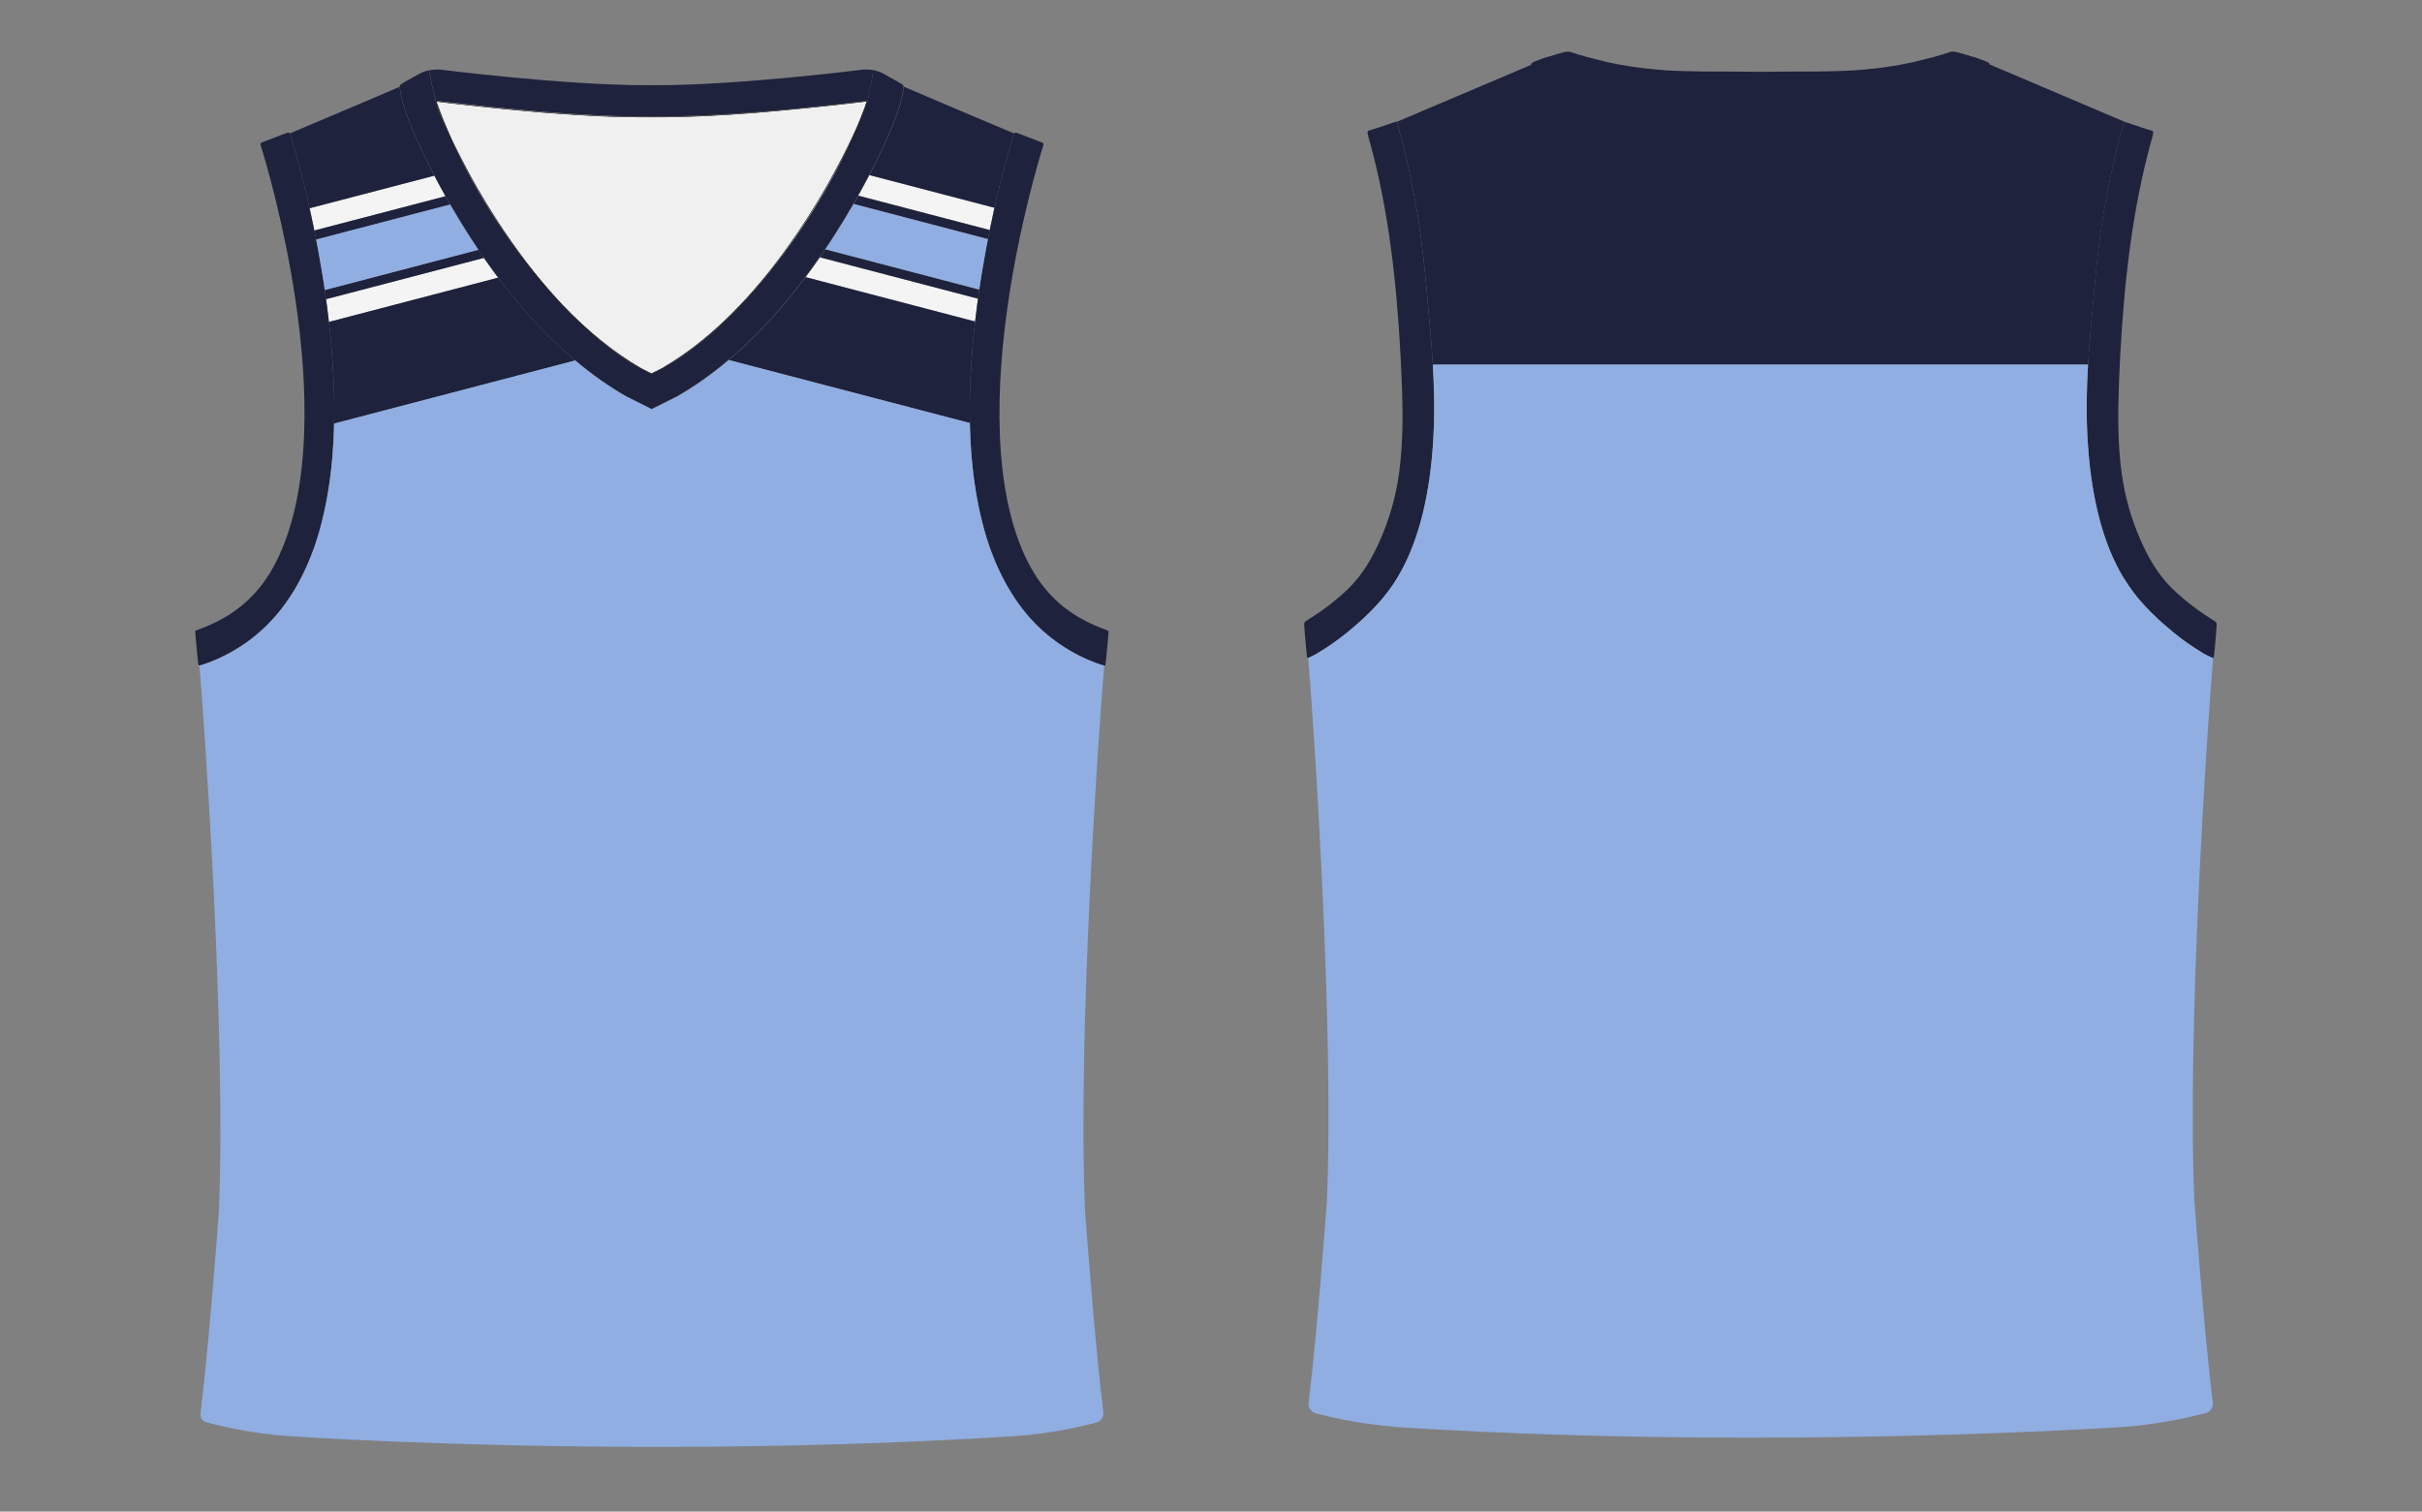 <?xml version="1.0" encoding="utf-8"?>
<!-- Generator: Adobe Illustrator 27.0.0, SVG Export Plug-In . SVG Version: 6.00 Build 0)  -->
<svg version="1.1" id="Layer_1" xmlns="http://www.w3.org/2000/svg" xmlns:xlink="http://www.w3.org/1999/xlink" x="0px" y="0px"
	 viewBox="0 0 4476.9 2794.7" style="enable-background:new 0 0 4476.9 2794.7;" xml:space="preserve">
<rect x="0" y="0" width="4476.9" height="2794.7" fill="#808080" stroke="none"/>
<style type="text/css">
	.st0{fill:#F4F4F4;}
	.st1{fill:#1E223C;}
	.st2{fill:#90AEE2;}
	.st3{fill:#F0F0F0;stroke:#000000;stroke-miterlimit:10;}
</style>
<g id="Jersey">
	<g id="Color_3">
		<path class="st0" d="M1584.9,234c5.5-13,10.6-25.9,15.2-38.4c0.1-0.3,0.2-0.7,0.3-1c-5.3,14.3-11.1,28.9-17.5,43.9
			C1583.5,236.9,1584.2,235.5,1584.9,234z"/>
		<path class="st0" d="M833.1,254.3c0.2,0.4,0.4,0.8,0.6,1.2c-10.4-23.2-19.5-45.8-27.1-67.5v0.1c7.3,21,16,42.8,26,65.1
			L833.1,254.3z"/>
		<path class="st0" d="M806.4,187.4L806.4,187.4c3.4,0.4,6.6,0.8,6.6,0.8l5.4,0.7c1.8,0.2,3.8,0.5,6,0.7c1.5,0.2,3.1,0.4,4.8,0.6
			l10.5,1.2l11.6,1.3l4.3,0.5c4,0.5,8.3,1,13.4,1.5l10,1.1l10.4,1.1l11,1.1l11.3,1.2l5.8,0.6l11.7,1.2l12.2,1.2l19.5,1.8l6.6,0.6
			l6.7,0.6l6.6,0.6l6.8,0.6l6.6,0.6l6.8,0.6l13.6,1c4.3,0.4,8.6,0.7,12.9,1l8.1,0.5c2.1,0.2,7,0.5,7,0.5c2.2,0.2,7.2,0.5,7.2,0.5
			c2.1,0.1,7,0.5,7.1,0.5c2,0.1,7,0.5,7.1,0.5c2.1,0.1,7.1,0.4,7.1,0.4c2.1,0.1,7.1,0.4,7.1,0.4c2.1,0.1,7,0.4,7,0.4
			c2.1,0.1,7,0.4,7,0.4c2.2,0.1,7,0.4,7,0.4l13.5,0.6l7.2,0.3c2.2,0.1,7.1,0.3,7.1,0.3h0.3c2,0.1,3.9,0.2,5.9,0.2h0.8
			c1,0.1,2,0.1,3.1,0.1c1,0,2,0,3,0.1l7.8,0.2c1,0.1,2,0.1,3,0.1s1.9,0,3,0.1h0.9c2,0.1,3.9,0.1,5.9,0.1h0.9c1,0,2,0,2.9,0
			c1,0,2,0.1,3,0.1h0.8c1,0,2,0,2.9,0c1,0,2,0,3,0h0.7c1,0,2,0,3,0.1c1,0,1.9,0,2.9,0h47.8c2,0,3.9,0,5.9-0.1h0.7c0.9,0,1.9,0,2.9,0
			s2-0.1,3-0.1h0.8c1,0,2,0,3-0.1c1,0,1.9,0,2.9,0c0,0,4.8-0.1,6.8-0.2c0,0,4.9-0.1,6.8-0.2c0,0,4.9-0.1,6.9-0.2h0.9
			c1-0.1,2-0.1,3-0.1s2-0.1,3-0.1h0.8h0.3c2-0.1,3.9-0.2,5.9-0.2l7.6-0.3c2.2-0.1,4.4-0.2,6.5-0.3h0.2l13.6-0.6l7.6-0.4
			c2.1-0.1,7.1-0.4,7.1-0.4c2.1-0.1,7.2-0.4,7.2-0.4c2-0.1,7.1-0.4,7.1-0.4c2.1-0.1,7.1-0.4,7.1-0.4c2-0.1,7.1-0.5,7.1-0.5
			c2.1-0.1,7-0.5,7-0.5c2.1-0.1,7-0.5,7-0.5c2.1-0.1,7-0.5,7-0.5c2.2-0.2,6.7-0.5,6.8-0.5c2.3-0.2,4.5-0.3,6.8-0.5s4.5-0.3,6.8-0.5
			l7.2-0.6l20.7-1.8l6.7-0.6l13.2-1.2l13-1.2l6.2-0.6l6.1-0.6c4.1-0.4,8.2-0.8,12.2-1.2l6.2-0.6l11.8-1.2l11.3-1.2l10.9-1.1
			l10.4-1.1c3.3-0.3,9.5-1,9.6-1c4.7-0.5,9.2-1,13.5-1.5l8.5-1l11.5-1.3l9.4-1.1l7.8-0.9l5.4-0.7c0,0,2.8-0.3,5.9-0.7
			c0,0.1,0,0.3,0,0.4c0-0.1,0.1-0.3,0.1-0.5c-0.1,0.3-0.1,0.6-0.1,0.9l0.6,0.1c0,0,0,0,0-0.1c0.1-0.5,0.2-1.1,0.2-1.6
			c-132.1,15.4-265.1,29.2-398.5,29.2c-132.7,0-266.4-13.8-398.5-29.2c0.1,0.2,0.2,0.5,0.2,0.7c0,0,0,0,0.1,0
			C806.4,187.2,806.4,187.3,806.4,187.4z"/>
		<path class="st0" d="M806.4,187.4L806.4,187.4c0,0.1,0,0.1,0,0.2C806.4,187.5,806.4,187.4,806.4,187.4L806.4,187.4z"/>
		<path class="st0" d="M1602.2,187.6c-0.1,0.3-0.1,0.4-0.2,0.4l-0.1,0.5l-0.1,0.4c-0.3,1.2-0.6,2.5-0.9,3.7c-0.2,0.7-0.4,1.3-0.5,2
			c0.2-0.6,0.4-1.2,0.6-1.8c-0.1,0.3-0.2,0.6-0.3,0.9c0.7-1.9,1.3-3.7,2-5.6l-0.6-0.1C1602.1,187.9,1602.1,187.8,1602.2,187.6z"/>
		<path class="st0" d="M1582.8,238.4c-0.3,0.7-0.7,1.5-1,2.2c-0.9,1.9-1.7,3.8-2.6,5.6l-0.4,0.8l-2.1,4.5l-1.2,2.6l-2.7,5.6
			l-2.2,4.6l-1.5,3.2l-1.6,3.3l-1.7,3.4c-0.3,0.6-0.6,1.2-0.9,1.8s-0.5,1.1-0.8,1.7c-2.8,5.7-5.5,10.9-8.1,15.7l-0.2,0.4
			c-19.8,38.5-41.1,75.5-65.4,113c-38.1,59.1-78.7,111.6-120.7,156c-47.1,49.8-96.4,89.7-146.5,118.6l-16.6,8.3l-2.3,1l-2.3-1
			l-3.9-1.9l-12.8-6.4c-50.1-28.9-99.4-68.8-146.6-118.6c-2.5-2.7-5-5.3-7.5-8.1c52.8,57.2,109.9,104.7,167,133.7
			c1.5,0.8,4.8,2.4,6.3,3c154.3-74.3,305-281.8,378.7-453.6c-0.5,1-1,2-1.4,3C1582.1,240,1582.5,239.2,1582.8,238.4z"/>
		<path class="st0" d="M852.7,293.9l-0.1-0.4c-2.7-5.2-5.4-10.6-8.1-15.9c-1.9-3.8-3.7-7.3-5.4-10.8l-2.5-5.1
			c-0.3-0.6-0.5-1.1-0.8-1.7c-0.3-0.5-0.5-1.1-0.8-1.7c-0.5-1.1-1-2.1-1.5-3.1c-0.1-0.2-0.2-0.4-0.3-0.6
			C878.4,355.3,949.4,466,1030.5,554c-38.9-42.2-76.7-91.7-112.5-147.2C893.8,369.3,872.4,332.4,852.7,293.9z"/>
		<path class="st0" d="M1600.4,194.6c-0.1,0.3-0.2,0.7-0.3,1c0.2-0.6,0.5-1.2,0.7-1.9c0.1-0.3,0.2-0.6,0.3-0.9
			C1600.8,193.4,1600.6,194,1600.4,194.6z"/>
		<path class="st0" d="M1582.8,238.4c-0.3,0.8-0.7,1.6-1,2.4c0.5-1,1-2,1.4-3c0.5-1.3,1.1-2.5,1.6-3.8
			C1584.2,235.5,1583.5,236.9,1582.8,238.4z"/>
		<path class="st0" d="M806.4,187.4L806.4,187.4c0-0.1,0-0.2-0.1-0.3c0,0,0,0-0.1,0C806.3,187.2,806.3,187.3,806.4,187.4
			L806.4,187.4L806.4,187.4z"/>
		<path class="st0" d="M1602.2,188c0-0.3,0-0.6,0.1-0.9c-0.1,0.2-0.1,0.4-0.1,0.5c0,0.2-0.1,0.3-0.1,0.5l0.6,0.1v-0.1L1602.2,188z"
			/>
		<path class="st0" d="M894.3,476.8l-291.6,76.3l0.1,0.8c0.2,1.8,0.5,3.6,0.7,5.4l0.8,5.6c0.2,1.9,0.5,3.8,0.7,5.7l0.7,5.7
			c0.2,2,0.5,3.9,0.7,5.8l0.7,5.7c0.3,1.9,0.5,3.9,0.7,5.8c0,0.6,0.1,1.1,0.2,1.6l312.7-81.8C911.8,501.5,903,489.3,894.3,476.8z"/>
		<path class="st0" d="M920.7,513.4l0.3-0.1c-8.9-11.9-17.7-24.1-26.4-36.6l-0.3,0.1C903,489.3,911.8,501.5,920.7,513.4z"/>
		<path class="st0" d="M802.7,324.8L572.3,385l0.3,1.4c0,0.2,0.1,0.3,0.1,0.5c0.1,0.6,0.3,1.2,0.4,1.8c0.1,0.7,0.3,1.3,0.4,2l1,4.5
			c0.3,1.5,0.7,3,1,4.5l0.1,0.7c0.2,1,0.4,1.9,0.6,2.8c0,0.3,0.1,0.7,0.2,1c0,0.1,1,4.6,1,4.6c0.3,1.6,0.7,3.1,1,4.7l1,4.7l1.6,7.9
			l242.2-63.3C816.1,350.3,809.3,337.6,802.7,324.8z"/>
		<path class="st0" d="M823.1,362.8l0.4-0.1c-6.8-11.9-13.6-24.6-20.5-38l-0.3,0.1C809.3,337.6,816.1,350.3,823.1,362.8z"/>
		<polygon class="st0" points="572.3,385 802.7,324.8 802.7,324.8 		"/>
		<polygon class="st0" points="803,324.7 802.7,324.8 802.7,324.8 		"/>
		<path class="st0" d="M1489.5,512.3l313,81.9c0-0.1,0-0.3,0-0.4c0.2-1.9,0.5-3.9,0.7-5.8l0.7-5.7c0.2-2,0.5-3.9,0.7-5.8l0.7-5.7
			c0.2-1.9,0.4-3.8,0.7-5.7l0.8-5.6c0.2-1.8,0.5-3.6,0.7-5.4l0.2-1.8l-292-76.4C1507.1,488.3,1498.3,500.5,1489.5,512.3z"/>
		<path class="st0" d="M1489.5,512.3c8.8-11.8,17.6-23.9,26.3-36.4l-0.3-0.1c-8.6,12.4-17.4,24.5-26.2,36.4L1489.5,512.3z"/>
		<path class="st0" d="M1802.5,594.2l-313-81.9c-0.1,0.1-0.1,0.2-0.2,0.2l313.1,82C1802.4,594.4,1802.4,594.3,1802.5,594.2z"/>
		<path class="st0" d="M1489.2,512.2c8.8-11.8,17.6-23.9,26.2-36.4h-0.1c-8.7,12.5-17.5,24.7-26.4,36.6l0.4,0.1
			c0.1-0.1,0.1-0.2,0.2-0.2L1489.2,512.2z"/>
		<path class="st0" d="M1586.9,361.7l242.6,63.5l1.4-6.8l1-4.7c0.3-1.6,0.7-3.1,1-4.7c0,0,1-4.4,1-4.6c0-0.3,0.1-0.7,0.2-1
			c0.2-1,0.4-1.9,0.6-2.8l0.1-0.7c0.3-1.5,0.7-3,1-4.5l1-4.5c0.1-0.7,0.2-1.3,0.4-2c0.1-0.6,0.3-1.2,0.4-1.8c0-0.2,0.1-0.3,0.1-0.5
			l0.5-2.3l-231.1-60.4C1600.6,336.7,1593.8,349.2,1586.9,361.7z"/>
		<path class="st0" d="M1586.9,361.7c6.9-12.5,13.7-25,20.3-37.8l-0.4-0.1c-1.1,2-2.1,4-3.2,6c-5.6,10.7-11.3,21.2-17.1,31.8
			L1586.9,361.7z"/>
		<path class="st0" d="M1829.5,425.2l-242.6-63.5c0,0.1-0.1,0.1-0.1,0.2l242.7,63.5V425.2z"/>
		<path class="st0" d="M1586.5,361.6c5.8-10.5,11.5-21.1,17.1-31.8c-5.7,10.7-11.4,21.3-17.3,32l0.5,0.1c0-0.1,0.1-0.1,0.1-0.2
			L1586.5,361.6z"/>
	</g>
	<g id="Color_2">
		<path class="st1" d="M793.2,130.7l0.1,0.1c1.5,8,3.1,16.2,4.9,24.3l0.1,0.4c2.1,9.4,4.4,19.8,7.4,31.5v0.1h0.4c0.1,0,0.1,0,0.1,0
			c-0.1-0.2-0.2-0.5-0.2-0.7c132.1,15.4,265.8,29.2,398.5,29.2c133.4,0,266.4-13.8,398.5-29.2c0,0.5-0.1,1.1-0.2,1.6c0,0,0,0,0,0.1
			h0.4c0-0.2,0.1-0.4,0.3-0.9c0.9-3.4,3.5-13.8,6.6-31.7h0.1c0,0,0,0,0-0.1l0.1-0.1l0.1-0.3c1.5-8.7,2.7-16.8,3.7-24.8l0.1-0.5
			l-0.5-0.1c-0.5-0.1-1-0.2-1.7-0.3h-0.1c-0.2,0-0.5-0.1-0.7-0.1s-0.4,0-0.6-0.1h-0.1h-0.2c-0.2,0-0.5-0.1-0.7-0.1s-0.4,0-0.7-0.1
			h-0.1l-0.6-0.1c-1.7-0.2-3.4-0.3-5-0.3h-2.3c-1,0-1.9,0-2.7,0.1h-2.5c-2.2,0.3-228.5,28.9-380.4,28.9h-21.6
			c-153.2,0-378.3-28.6-380.5-28.9h-1.8c-0.2,0-0.5,0-0.7,0c-0.3,0-0.6-0.1-1-0.1h-1.1c-1.1,0-2.3,0-3.7,0.1c-0.2,0-0.5,0-0.7,0.1
			c-0.2,0-0.4,0-0.6,0h-0.1c-1.4,0.1-3,0.3-4.6,0.5h-0.2h-0.1c-0.2,0-0.5,0.1-0.7,0.1s-0.5,0.1-0.7,0.1h-0.1l-0.6,0.1
			c-1,0.2-2,0.4-3,0.6c0,0-0.1,0-0.3,0.1h-0.1l0.1,0.3C793.2,130.6,793.2,130.6,793.2,130.7z M793.8,130.2l-0.3,0.1
			C793.6,130.2,793.7,130.2,793.8,130.2z"/>
		<path class="st1" d="M1251.2,733.2c-2.6,1.3-33.8,16.9-39.5,19.7C1218.2,749.7,1251.2,733.2,1251.2,733.2L1251.2,733.2z"/>
		<polygon class="st1" points="1210.9,753.3 1210.8,753.3 1210.6,753.4 1210.7,753.4 		"/>
		<path class="st1" d="M1515.9,475.7l-0.3-0.1c-0.1,0.1-0.1,0.2-0.2,0.2l0.3,0.1C1515.8,475.8,1515.8,475.7,1515.9,475.7z"/>
		<path class="st1" d="M1347.2,665.5L1347.2,665.5l0.2,0.2l0.1-0.1L1347.2,665.5z"/>
		<path class="st1" d="M1669.4,157.4c0.2,0.3,0.5,0.6,0.6,1c0.2,0.6,0.4,1.1,0.5,1.7h0.1c-0.1-0.6-0.3-1.1-0.5-1.6
			C1670,158.1,1669.7,157.8,1669.4,157.4c-0.2-0.3-0.6-0.7-1.1-1.1C1668.7,156.7,1669.1,157,1669.4,157.4z"/>
		<path class="st1" d="M1607.2,323.9c0-0.1,0.1-0.2,0.1-0.3l-0.4-0.1c-1.1,2.1-2.2,4.2-3.3,6.3c1.1-2,2.1-4,3.2-6L1607.2,323.9z"/>
		<path class="st1" d="M739.3,163.8c2.9,23.6,11.8,47.1,20.6,69.1c1.9,4.8,3.9,9.6,5.9,14.3c0.4,0.9,0.7,1.7,1.1,2.6
			c5.2,12.2,10.9,24.2,16.7,36.1c2.1,4.2,4.2,8.5,6.3,12.7c0.3,0.5,0.5,1.1,0.8,1.6c2.6,5.2,5.3,10.4,7.9,15.6c0,0.2,0,0.4,0.1,0.5
			c0.7,1.4,1.5,2.8,2.2,4.3c0.7,1.4,1.4,2.8,2.1,4.1c6.9,13.4,13.7,26.1,20.5,38l-0.4,0.1v0.1l0.3-0.1c2.9,5.2,5.8,10.3,8.6,15.3
			l-0.3,0.1l0,0l0.3-0.1c13,22.6,25.5,42.8,36.9,60.5c5,7.8,10.1,15.6,15.3,23.2c3.4,5,6.8,10,10.2,14.9
			c8.7,12.5,17.5,24.7,26.4,36.6l-0.3,0.1l0,0l0.4-0.1c24.5,32.5,49.7,62.5,75.5,89.8c21.8,23.1,44.1,44.2,66.9,63.3h-0.1
			c31,26.1,62.6,48.4,94.7,66.7c0,0,35.3,17.6,40.1,20l0.5,0.3h0.1l5.7,2.9l0.4-0.2l0.1,0.1l0.2-0.1l-0.1-0.1l5.3-2.7
			c0.1,0,0.1,0,0.1,0l0.5-0.3c4.8-2.4,40.1-20,40.1-20c55.5-31.7,109.8-75.3,161.5-130c44.6-47,87.4-102.4,127.5-164.5
			c20.3-31.5,44-70.9,68.2-118c0.7-1.4,1.5-2.9,2.2-4.3c0.1-0.2,0.1-0.3,0.1-0.5c2.7-5.2,5.3-10.4,7.9-15.6c0.3-0.5,0.5-1.1,0.8-1.6
			c2.1-4.2,4.2-8.5,6.3-12.7c5.8-11.9,11.4-23.9,16.7-36.1c2.4-5.5,4.8-11.2,7-16.8c8.7-21.9,17.7-45.5,20.6-69.1
			c0.1-1.2,0.2-2.4,0.1-3.6c-0.1-0.7-0.3-1.4-0.6-2.1c-0.1-0.2-0.3-0.5-0.5-0.8c-0.8-1-1.8-1.6-2.9-2.5c-0.2-0.1-0.5-0.3-0.7-0.4
			c-0.3-0.2-0.6-0.3-0.9-0.5c-1.7-1.1-3.4-2.1-5.2-3.1c-2.1-1.2-4.2-2.4-6.4-3.6c-2.4-1.3-4.6-2.6-6.8-3.7l-2-1.1v-0.1l-0.3-0.2
			c-0.7-0.4-1.4-0.8-2.1-1.2s-1.4-0.7-2.1-1.2c-1.7-0.9-3.4-1.8-5.1-2.8c-0.1,0-0.1-0.1-0.2-0.1c-0.1-0.1-0.2-0.1-0.3-0.2
			c-6-3.3-12.6-5.6-19.6-7l-0.1,0.5c-1,8-2.2,16.1-3.7,24.8l-0.1,0.4h-0.1v0.1l-0.1,0.1c-3.1,17.9-5.8,28.2-6.6,31.6
			c-0.1,0.6-0.2,0.9-0.3,1h-0.1v0.1h-0.5c-0.7,1.8-1.3,3.7-2,5.6c-2.4,8.8-5.9,17.3-9.3,25.4l-0.2,0.6c0,0.3-0.8,2-1.8,4.3
			c-0.5,1.1-1.1,2.6-1.8,4.2c-1.4,3.1-2.9,6.3-4.4,9.6c-73.8,171.9-224.4,379.3-378.7,453.6c-1.5-0.6-4.8-2.2-6.3-3
			c-57.1-28.9-114.2-76.5-167-133.7c-0.2-0.3-0.5-0.5-0.7-0.8c-81.1-88-152-198.7-197.3-299.4c-0.1-0.2-0.2-0.4-0.3-0.6l-2.4-5
			l-1.2-2.6c-2.8-5.9-5.5-12-8.4-18.7c-1.5-3.3-2.5-5.7-3.1-7.2c-0.4-0.9-0.5-1.3-0.6-1.4l-0.2-0.6c-3.1-7.4-6.7-16.1-9.1-24.7
			c-0.1-0.4-0.2-0.7-0.3-1.1c-0.1-0.5-0.3-0.9-0.4-1.4c-0.2-0.7-0.4-1.4-0.5-2.1l-0.2-0.9c0-0.2-0.1-0.5-0.1-0.7l0,0
			c0,0,0-0.1-0.1-0.2H806h-0.4l-0.1-0.3l0,0l-0.1-0.4c-3-11.7-5.3-22-7.4-31.5l-0.1-0.4c-1.8-8-3.4-16.2-4.9-24.1l-0.2-0.4l0.1-0.1
			V130l0.2-0.1c-0.3,0.1-0.9,0.2-0.9,0.2c-13.4,2.8-23.7,10.5-35.7,16.7c-1.1,0.6-2.1,1.2-3.2,1.8c-1.1,0.6-2.1,1.2-3.2,1.8L749,151
			c-1.4,0.8-2.8,1.6-4,2.5c-0.4,0.3-0.9,0.6-1.4,0.8c-1.3,0.8-2.7,1.5-3.7,2.9c-0.2,0.3-0.4,0.6-0.5,0.9c-0.3,0.7-0.5,1.5-0.6,2.3
			l0,0h0.1C739,161.5,739.2,162.7,739.3,163.8z"/>
		<path class="st1" d="M1578.3,377l-0.4-0.1c-0.1,0.1-0.1,0.2-0.2,0.3l0.4,0.1C1578.1,377.2,1578.2,377.1,1578.3,377z"/>
		<path class="st1" d="M1591.3,218.9l-0.2,0.6c-0.1,0.3-0.8,1.9-1.8,4.3c-0.5,1.2-1.1,2.6-1.8,4.2c-0.9,2-1.7,4-2.6,6
			c-0.5,1.3-1.1,2.5-1.6,3.8c1.5-3.2,3-6.4,4.4-9.6c0.7-1.6,1.3-3.1,1.8-4.2c1-2.3,1.8-4,1.8-4.3l0.2-0.6c3.5-8.1,6.9-16.6,9.3-25.4
			c-0.2,0.6-0.4,1.2-0.7,1.9C1597.7,203.6,1594.5,211.4,1591.3,218.9z"/>
		<path class="st1" d="M793.2,130.7c0-0.1,0-0.1,0-0.2l-0.1-0.3l-0.1,0.1L793.2,130.7z"/>
		<path class="st1" d="M806.1,187.1h-0.4l0.1,0.3h0.4c0.1,0,0.1,0,0.1,0C806.3,187.3,806.2,187.2,806.1,187.1
			C806.2,187.1,806.2,187.1,806.1,187.1z"/>
		<path class="st1" d="M1610.2,155.5l0.1-0.1v-0.1L1610.2,155.5C1610.2,155.4,1610.2,155.4,1610.2,155.5z"/>
		<path class="st1" d="M1602.7,188.2h0.5v-0.1h-0.4C1602.8,188.1,1602.8,188.1,1602.7,188.2z"/>
		<path class="st1" d="M3926.3,224.2c-0.2,0-0.4,0-0.5,0.1l-0.2,0.1l-0.1,0.1c-39.1-16.7-140.2-59.7-207.2-88.1l-40.4-17.2
			c0-0.6-0.1-1.1-0.4-1.5c-0.4-0.6-0.9-1.1-1.5-1.5c-1.9-1.4-4.1-2.3-6.2-3.1l-0.4-0.2c-3-1.1-14.2-5.4-17.3-6.4
			c-0.3-0.1-0.7-0.2-1.1-0.3l-4-1.3l-0.3,0.2c0,0,0,0-0.1,0c-0.6-0.2-1.1-0.4-1.7-0.5c-0.8-0.2-1.5-0.5-2.3-0.8
			c-6.9-2.1-20-6.1-26-7.5l-0.5-0.1c-0.7-0.2-1.4-0.3-2-0.4c-1.5-0.3-2.9-0.4-4.2-0.4c-1.7,0-3.4,0.2-5.5,0.8
			c-0.2,0.1-19.3,7-53.5,15.1c-3.6,1-7,1.8-9.8,2.5c-1.3,0.4-2.7,0.7-4,1c-17.3,3.8-34.8,6.9-52,9.3h-0.2h-0.1
			c-7.5,1.1-13.7,1.9-19.9,2.5c-12.4,1.5-24.7,2.5-35.1,3.3c-23.2,1.5-46,1.9-67.1,2.2h-4.7c-13.9,0.1-28,0.2-41.7,0.2
			c-6.9,0-13.8,0-20.8,0.1c-0.4,0-1.7,0-3.7,0c-6.4,0.1-19.8,0.3-37.8,0.4c-18-0.1-31.4-0.3-37.8-0.4c-2,0-3.3,0-3.8,0
			c-6.9,0-13.8-0.1-20.7-0.1c-13.7,0-27.8-0.1-41.7-0.2h-4.7c-21.1-0.3-43.9-0.7-67.1-2.2c-11.6-0.9-23.4-2-35.1-3.3
			c-6.3-0.6-12.8-1.4-19.9-2.5h-0.1h-0.2c-17.5-2.4-34.9-5.5-52-9.3c-0.5-0.1-1.1-0.3-1.7-0.4c-0.8-0.2-1.6-0.4-2.5-0.6
			c-3.2-0.8-6.5-1.6-9.7-2.5c-34.2-8-53.3-15-53.6-15.1c-1.9-0.5-3.6-0.7-5.3-0.7c-1.3,0-2.7,0.1-4.3,0.4c-0.7,0.1-1.4,0.2-2.1,0.4
			l-0.5,0.1c-6,1.4-19.1,5.4-25.9,7.5c-1.7,0.5-3.3,1-5,1.6l-0.3,0.1l-0.5-0.3l-0.3,0.1c-0.5,0.1-0.9,0.3-1.3,0.5
			c-0.2,0.1-0.5,0.2-0.7,0.3c-0.3,0.1-0.7,0.2-1.1,0.3c-3,0.8-12.4,4.5-16.5,6.1l-0.9,0.3c-1.8,0.7-4.4,1.7-6.6,3.3
			c-0.6,0.4-1.7,1.3-1.9,2.4v0.1v0.4c0,0.2,0,0.5,0.1,0.7c-51.6,21.9-196.9,83.5-247.6,105.1c0,0,0,0-0.1,0l-0.1-0.1l-0.2-0.1
			c-0.2-0.1-0.3-0.1-0.5-0.1l-0.7,0.5c0.1,0.1,0.2,0.1,0.3,0.2c0.1,0,0.2,0.1,0.3,0.1c0.1,0.1,0.3,0.2,0.4,0.3
			c0.2,0.2,0.4,0.4,0.4,0.7l9.9,37.3c2.8,11.2,5.5,22.4,8.1,33.6c2.1,9.3,4.2,18.6,6.2,27.9c0,0.1,0,0.1,0,0.2
			c0.1,0.2,0.1,0.5,0.2,0.7c0.4,1.6,0.7,3.3,1,4.9c2.4,11.3,4.6,22.6,6.7,33.9c0,0.1,0,0.2,0,0.3c0.1,0.3,0.1,0.6,0.2,0.9
			c0.3,1.7,0.6,3.5,0.9,5.2c0.6,3.1,1.1,6.2,1.7,9.3c0.1,0.4,0.1,0.7,0.2,1.1c0.1,0.3,0.1,0.6,0.2,0.9c0,0.3,0.1,0.5,0.1,0.8
			c0.1,0.3,0.1,0.6,0.2,0.9c1,5.9,1.9,11.2,2.8,16.3c7.6,46.4,12.3,93.3,16.3,137.1c0.9,9.7,1.7,19.4,2.6,29.1
			c1,10.9,1.9,21.8,2.9,32.7c2.1,23.4,4.2,48.3,5.8,74.4h1211.2c1.5-26,3.6-50.9,5.8-74.2c1-10.9,2-21.8,2.9-32.7
			c0.9-9.7,1.7-19.4,2.6-29.1c4-43.8,8.7-90.7,16.3-137.1c0.8-5,1.7-10.4,2.8-16.1c0-0.1,0-0.1,0-0.2c0.1-0.3,0.1-0.6,0.2-0.9
			c0-0.3,0.1-0.5,0.1-0.8c0-0.2,0.1-0.4,0.1-0.6s0.1-0.3,0.1-0.5c0.1-0.3,0.1-0.6,0.2-0.9c0.5-3.1,1.1-6.2,1.7-9.3
			c0.3-1.7,0.6-3.5,0.9-5.2c0.1-0.4,0.1-0.7,0.2-1.1v-0.1c0.9-5.1,1.9-10.3,2.9-15.4c1.2-6.2,2.5-12.3,3.8-18.5
			c0.2-1,0.4-2.1,0.6-3.1c0.2-0.6,0.3-1.2,0.4-1.8c0.1-0.3,0.2-0.7,0.2-1c2-9.3,4-18.5,6.1-27.8c2.6-11.2,5.3-22.4,8.1-33.6
			l9.9-37.3c0.1-0.3,0.2-0.5,0.4-0.7c0.1,0,0.1-0.1,0.2-0.1c0.1-0.1,0.2-0.1,0.3-0.2c0.1-0.1,0.3-0.1,0.4-0.2L3926.3,224.2z"/>
		<path class="st1" d="M884,461.9l-283.7,74.3c0,0.2,0.1,0.5,0.1,0.7l0.8,5.5l0.8,5.6l0.7,5.1l291.6-76.3
			C890.8,471.9,887.4,466.9,884,461.9z"/>
		<path class="st1" d="M894.3,476.8l0.3-0.1c-3.4-4.9-6.8-9.9-10.2-14.9l-0.4,0.1C887.4,466.9,890.8,471.9,894.3,476.8z"/>
		<path class="st1" d="M608.4,599.4c0.2,1.8,0.4,3.7,0.6,5.5l0.1,0.8c0.2,1.8,0.4,3.6,0.6,5.4l0.6,5.8c0.2,2,0.4,3.9,0.6,5.9v0.5
			c0.2,1.8,0.3,3.6,0.5,5.4l0.5,5.9c0.2,2,0.3,3.9,0.5,5.9v0.4c0.2,1.9,0.3,3.7,0.5,5.6c0.1,1.7,0.3,3.5,0.4,5.3l0.1,0.7
			c0.2,2,0.4,4,0.5,6c0.1,1.9,0.3,3.9,0.4,5.9c0.1,2,0.3,4,0.4,6v0.4c0.2,1.8,0.3,3.7,0.4,5.6l0.4,6c0.1,2,0.2,4,0.3,6
			c0.1,1.9,0.2,3.8,0.3,5.7v0.3c0.1,2,0.2,3.9,0.3,5.9v0.1c0.1,2,0.2,4,0.3,6v1c0.1,1.7,0.1,3.3,0.2,5v0.2c0.1,1.9,0.1,3.9,0.2,5.8
			v0.4c0.1,1.9,0.2,3.8,0.2,5.7c0.1,2,0.2,4.1,0.2,6.1l0.1,6c0.1,1.3,0.1,2.7,0.1,4v2l0.1,6.1c0,1.4,0,2.7,0,4.1v2c0,2,0,4.1,0,6.1
			c0,1.9,0,4,0,6c0,1.9-0.1,4-0.1,6s-0.1,4-0.1,6v0.1c0,1.4,0,2.7,0,4.1L1063,666.5c-22.6-19.1-44.9-40.1-66.6-63.1
			c-25.7-27.1-51-57.2-75.7-90L608,595.2c0.1,0.7,0.2,1.4,0.2,2.2L608.4,599.4z"/>
		<path class="st1" d="M1063,666.5l0.4-0.1l0,0h0.1c-22.8-19.1-45.1-40.2-66.9-63.3c-25.8-27.3-51-57.3-75.5-89.8l-0.4,0.1
			c24.6,32.8,49.9,62.9,75.7,90C1018.1,626.4,1040.3,647.4,1063,666.5z"/>
		<path class="st1" d="M535.4,246.4c0.2,0.3,0.3,0.7,0.5,1.2c0,0.1,0.1,0.2,0.2,0.5c0.1,0.3,0.3,0.6,0.4,0.9
			c0.7,1.6,0.8,1.9,0.9,2.3l0.3,1.1c0.1,0.4,0.3,0.9,0.4,1.4l1.7,5.8l1,3.4c0.2,0.7,0.3,1.2,0.5,1.8l3.6,12.6
			c0.2,0.8,0.5,1.6,0.7,2.4c0.3,0.8,0.5,1.6,0.7,2.4l1.4,5.1l1.5,5.4l1.5,5.7l1.6,5.9c0.2,0.9,0.5,1.7,0.7,2.6l0.3,1.1
			c0.2,0.8,0.5,1.7,0.7,2.6l1.7,6.5l1.7,6.7l2.7,10.6c0.3,1.2,0.6,2.5,0.9,3.7l0.2,0.6c0.3,1,0.5,2.1,0.8,3.1l1.4,5.7l0.4,1.5v0.1
			l0.1,0.2c0.2,1.1,0.5,2.1,0.7,3.1l2.1,8.8c0.4,1.4,0.7,2.8,1,4.1l1,4.1l1,4.2c0.4,1.4,0.7,2.8,1,4.2c0.2,1.2,0.5,2.5,0.8,3.7
			l0.8,3.5l230.4-60.2c-0.7-1.3-1.4-2.7-2.1-4c-0.4-0.7-0.7-1.4-1.1-2.1c-0.4-0.8-0.7-1.5-1.1-2.2c-0.2-0.2-0.2-0.4-0.2-0.6
			c-2.6-5.2-5.3-10.4-7.8-15.5c-0.1-0.2-0.3-0.5-0.4-0.8c-0.1-0.2-0.3-0.5-0.4-0.7c-1.1-2.1-2.1-4.3-3.2-6.4c-1-2.1-2.1-4.2-3.1-6.3
			c-6.3-12.9-11.8-24.7-16.7-36.1c-0.2-0.4-0.4-0.9-0.6-1.3c-0.1-0.4-0.3-0.9-0.5-1.3l-1.4-3.3c-1.5-3.6-3-7.3-4.5-11
			c-9.2-23.2-17.7-46-20.6-69.1c0-0.2-0.1-0.5-0.1-0.9c0-0.2-0.1-0.5-0.1-0.8c0-0.5,0-0.9,0.2-1.3c0-0.1,0-0.2,0-0.3
			c0-0.2,0-0.3,0-0.4c-40.2,17.3-92.3,39.4-134.3,57.1c-29.1,12.3-54.2,22.9-68.6,29.1c-0.3-0.4-0.7-0.6-1.2-0.8
			c0.1,0.1,0.2,0.2,0.3,0.3C535.3,246.2,535.3,246.3,535.4,246.4z"/>
		<path class="st1" d="M739,161.1c-0.2,0.4-0.2,0.8-0.2,1.3c0,0.3,0.1,0.6,0.1,0.8c0,0.4,0.1,0.7,0.1,0.9
			c2.9,23.1,11.4,45.9,20.6,69.1c1.5,3.7,3,7.4,4.5,11l1.4,3.3c0.2,0.4,0.4,0.9,0.5,1.3c0.2,0.4,0.4,0.9,0.6,1.3
			c4.9,11.4,10.4,23.2,16.7,36.1c1,2.1,2.1,4.2,3.1,6.3c1.1,2.1,2.1,4.3,3.2,6.4c0.1,0.2,0.3,0.5,0.4,0.7c0.1,0.3,0.3,0.6,0.4,0.8
			c2.5,5.1,5.2,10.3,7.8,15.5c0,0.2,0,0.4,0.2,0.6c0.4,0.7,0.7,1.4,1.1,2.2c0.4,0.7,0.7,1.4,1.1,2.1c0.7,1.3,1.4,2.7,2.1,4l0.3-0.1
			c-0.7-1.3-1.4-2.7-2.1-4.1c-0.7-1.5-1.5-2.9-2.2-4.3c-0.1-0.1-0.1-0.3-0.1-0.5c-2.6-5.2-5.3-10.4-7.9-15.6
			c-0.3-0.5-0.5-1.1-0.8-1.6c-2.1-4.2-4.2-8.5-6.3-12.7c-5.8-11.9-11.5-23.9-16.7-36.1c-0.4-0.9-0.7-1.7-1.1-2.6
			c-2-4.7-4-9.5-5.9-14.3c-8.8-22-17.7-45.5-20.6-69.1c-0.1-1.1-0.3-2.3-0.2-3.4H739c0,0.1,0,0.2,0,0.4C739,160.9,739,161,739,161.1
			z"/>
		<path class="st1" d="M823.2,362.9L581,426.2l0.3,1.5c0.4,1.6,0.7,3.2,1,4.8c0.3,1.3,0.5,2.6,0.8,4l1.1,5.7l0.1,0.7l247.5-64.8
			C828.9,373.1,826,368,823.2,362.9z"/>
		<path class="st1" d="M832.1,378.1c-2.8-5-5.7-10.1-8.6-15.3l-0.3,0.1c2.9,5.1,5.7,10.2,8.7,15.3L832.1,378.1z"/>
		<path class="st1" d="M1828,432.7c0.3-1.6,0.7-3.2,1-4.8l0.5-2.5l-242.7-63.5c-2.8,5-5.6,10.1-8.5,15.1l247.9,64.9l1-5.2
			C1827.5,435.4,1827.7,434,1828,432.7z"/>
		<path class="st1" d="M1792.7,779.1c-0.1-2-0.1-4-0.1-6c-0.1-2-0.1-4-0.1-6s0-4,0-6s0-4.1,0-6.1v-2c0-1.4,0-2.7,0-4.1l0.1-6.1v-2
			c0.1-1.3,0.1-2.7,0.1-4l0.1-6c0.1-2.1,0.1-4.1,0.2-6.1c0.1-1.9,0.1-3.8,0.2-5.7v-0.4c0.1-1.9,0.1-3.9,0.2-5.8v-0.2
			c0.1-1.7,0.1-3.3,0.2-5v-1c0.1-2,0.2-4,0.3-6v-0.1c0.1-2,0.2-3.9,0.3-5.9v-0.3c0.1-1.9,0.2-3.8,0.3-5.7c0.1-2,0.2-4,0.3-6l0.4-6
			c0.2-1.8,0.3-3.7,0.4-5.6v-0.4c0.1-2,0.3-4,0.4-6c0.1-1.9,0.3-3.9,0.4-5.9c0.2-2,0.3-4,0.5-6l0.1-0.7c0.1-1.8,0.2-3.6,0.4-5.3
			c0.2-1.9,0.3-3.7,0.5-5.6v-0.4c0.1-1.9,0.3-3.9,0.5-5.9l0.5-5.9c0.1-1.8,0.3-3.6,0.5-5.4V623c0.2-2,0.4-3.9,0.6-5.9l0.6-5.8
			c0.2-1.8,0.4-3.6,0.6-5.4l0.1-0.8c0.2-1.8,0.4-3.7,0.6-5.5l0.2-2c0.1-1.1,0.2-2.1,0.3-3.1l-313.1-82c-24.8,33-50.3,63.4-76.3,90.9
			c-21.5,22.6-43.3,43.4-65.6,62.2l445.3,116.5c0-1,0-1.9,0-2.9V779.1z"/>
		<path class="st1" d="M1809.1,542.6l0.8-5.5c0.1-0.6,0.1-1.2,0.2-1.7L1525.9,461c-3.3,4.9-6.7,9.8-10,14.7l291.9,76.4l0.5-3.8
			L1809.1,542.6z"/>
		<path class="st1" d="M1670.5,161.1c0,0.2-0.1,0.5-0.1,0.7s0,0.4,0,0.6c0,0.4-0.1,0.7-0.1,0.9c0,0.1,0,0.1,0,0.2v0.2
			c-2.9,23.6-11.7,47.2-20.6,69.3c-2.2,5.6-4.6,11.3-7,16.8c-5.5,12.9-11.5,25.5-16.7,36.1c-1,2.1-2.1,4.2-3.1,6.3
			c-1.1,2.2-2.1,4.3-3.2,6.4c-0.2,0.3-0.3,0.5-0.4,0.8s-0.2,0.6-0.4,0.9c-1.2,2.6-2.6,5.2-3.9,7.8s-2.6,5.1-3.9,7.7
			c0,0.2,0,0.5-0.2,0.7c-0.2,0.5-0.5,1.1-0.8,1.6c-0.4,0.8-0.9,1.7-1.3,2.6c-0.5,1-1,1.9-1.5,2.9l231,60.4l0.5-2.3
			c0.2-1.2,0.5-2.5,0.8-3.7c0.3-1.4,0.7-2.8,1-4.2l1-4.2l1-4.1c0.4-1.4,0.7-2.7,1-4.1l2.1-8.8c0.2-1.1,0.4-2.1,0.7-3.1l0.1-0.2v-0.1
			l0.4-1.5l1.4-5.7c0.3-1,0.5-2.1,0.8-3.1l0.2-0.6c0.3-1.3,0.6-2.5,0.9-3.7l2.7-10.6l1.7-6.7l1.7-6.5c0.2-0.8,0.5-1.7,0.7-2.6
			l0.3-1.1c0.2-0.9,0.5-1.8,0.7-2.6l1.6-5.9l1.5-5.7l1.5-5.4l1.4-5.1c0.3-0.8,0.5-1.6,0.7-2.4s0.5-1.6,0.7-2.4l3.6-12.6
			c0.2-0.6,0.3-1.2,0.5-1.8l1-3.4l1.7-5.8c0.1-0.5,0.3-1,0.4-1.4l0.3-1.1c0.2-0.4,0.3-0.7,0.9-2.3c0.2-0.3,0.3-0.7,0.4-0.9
			c0.1-0.3,0.2-0.4,0.2-0.5c0.1-0.5,0.3-0.9,0.5-1.2c0.1-0.1,0.1-0.2,0.2-0.3c0.3-0.3,0.6-0.5,1-0.7h-0.1c-0.9,0-1.7,0.3-2.3,0.8
			c-11.8-5-30.6-13-52.3-22.1c-44.5-18.8-105.4-44.5-150.7-64.1l-0.1-0.1c0,0.2,0.1,0.4,0.1,0.6
			C1670.8,161.1,1670.8,161.4,1670.5,161.1z"/>
		<path class="st1" d="M1665.9,154.7l0.1,0.1c0.8,0.4,1.6,0.9,2.3,1.5C1667.6,155.7,1666.8,155.2,1665.9,154.7z"/>
		<path class="st1" d="M1668.9,157.3c0.2,0.3,0.4,0.6,0.5,0.8c0.3,0.7,0.5,1.4,0.6,2.1c0.1,1.2,0,2.4-0.1,3.6
			c-2.9,23.6-11.9,47.2-20.6,69.1c-2.2,5.6-4.6,11.3-7,16.8c-5.3,12.2-10.9,24.2-16.7,36.1c-2.1,4.2-4.2,8.5-6.3,12.7
			c-0.3,0.5-0.5,1.1-0.8,1.6c-2.6,5.2-5.2,10.4-7.9,15.6c0,0.2,0,0.3-0.1,0.5c-0.7,1.4-1.5,2.9-2.2,4.3
			c-24.2,47.1-47.9,86.5-68.2,118C1500,500.6,1457.2,556,1412.6,603c-51.7,54.7-106,98.3-161.5,130c0,0-35.3,17.6-40.1,20l-0.5,0.3
			c0,0,0,0-0.1,0l-5.3,2.7l0.1,0.1l5.4-2.7l0,0l0.2-0.1h0.1l0.2-0.1c0.2-0.1,0.4-0.2,0.6-0.3c5.7-2.9,36.9-18.4,39.5-19.7
			c32.5-18.5,64.5-41.2,95.8-67.6h0.1l0.1-0.1l0.2,0.1c22.2-18.8,44.1-39.5,65.6-62.2c26-27.5,51.5-57.9,76.3-90.9l-0.4-0.1
			c8.9-11.9,17.7-24.1,26.4-36.6h0.1c0.1-0.1,0.1-0.2,0.2-0.2l0.3,0.1c3.4-4.8,6.7-9.7,10-14.7l-0.4-0.1c4.9-7.3,9.7-14.6,14.5-22
			c13.3-20.6,25.8-41.1,37.6-61.7h0.1c0.1-0.1,0.1-0.2,0.2-0.3l0.4,0.1c2.9-5,5.7-10,8.5-15.1l-0.5-0.1c5.9-10.6,11.6-21.2,17.3-32
			c1.1-2.1,2.2-4.2,3.3-6.3l0.4,0.1c0.5-1,1-1.9,1.5-2.9c0.4-0.9,0.9-1.8,1.3-2.6c0.3-0.5,0.6-1.1,0.8-1.6c0.2-0.2,0.2-0.5,0.2-0.7
			c1.3-2.6,2.6-5.1,3.9-7.7s2.7-5.2,3.9-7.8c0.2-0.3,0.3-0.6,0.4-0.9s0.2-0.5,0.4-0.8c1.1-2.1,2.1-4.2,3.2-6.4
			c1-2.1,2.1-4.2,3.1-6.3c5.2-10.6,11.2-23.2,16.7-36.1c2.4-5.5,4.8-11.2,7-16.8c8.9-22.1,17.7-45.7,20.6-69.3v-0.2
			c0-0.1,0-0.1,0-0.2c0-0.2,0.1-0.5,0.1-0.9c0-0.2,0-0.4,0-0.6s0.1-0.5,0.1-0.7c0.3,0.3,0.3,0,0.2-0.4c0-0.2-0.1-0.4-0.1-0.6h-0.1
			c-0.1-0.6-0.3-1.1-0.5-1.7c-0.1-0.4-0.4-0.7-0.6-1c-0.3-0.4-0.7-0.7-1.1-1.1c-0.7-0.6-1.5-1.1-2.3-1.5
			C1667.1,155.7,1668.1,156.3,1668.9,157.3z"/>
		<path class="st1" d="M2417.8,1216.5c0.1-0.1,0.2-0.1,0.3-0.1s0.2-0.1,0.3-0.1c0.1-0.1,0.3-0.1,0.4-0.2c1.4-0.6,2.8-1.3,4.2-2
			c0.3-0.1,0.5-0.2,0.8-0.4c0.2-0.1,0.4-0.2,0.6-0.3c0.1,0,0.1-0.1,0.2-0.1c2.1-1,4.2-2,6.3-3.1c0.3-0.2,0.6-0.3,0.9-0.5l0,0
			c0.2-0.1,0.3-0.2,0.5-0.3c0.9-0.5,1.7-1,2.6-1.5c0.3-0.2,0.5-0.3,0.8-0.5c9.5-5.7,18.9-11.7,28-18.1c2.2-1.6,4.4-3.1,6.5-4.7
			c6.5-4.7,12.9-9.6,19.1-14.6c5.2-4.2,10.3-8.6,15.4-13c0.8-0.6,1.5-1.3,2.3-2c0.8-0.8,1.7-1.5,2.6-2.3c2.5-2.1,4.6-3.9,6.4-5.6
			c0.1-0.1,0.1-0.1,0.2-0.2c0.9-0.8,1.8-1.6,2.6-2.4c0.3-0.2,0.5-0.5,0.8-0.7c0.1-0.2,0.5-0.5,0.5-0.5c0.6-0.5,1.1-1,1.6-1.5
			l0.7-0.7c6.9-6.5,13.4-13,19.4-19.4c3.2-3.4,6.4-7,9.7-10.7c0.1-0.1,0.2-0.2,0.3-0.3c1.2-1.5,2.5-3,3.8-4.5
			c1.1-1.3,2.1-2.6,3.2-3.9l0.1-0.1c0.1-0.2,0.3-0.3,0.4-0.5c0.2-0.3,0.4-0.5,0.6-0.8c2.4-3,4.8-6.1,7.1-9.2
			c1.1-1.5,2.3-3.1,3.4-4.7c3.9-5.4,7.9-11.3,11.6-17.5c0.1-0.1,0.1-0.2,0.2-0.3c0.1-0.2,0.3-0.5,0.4-0.7c1.3-2.1,2.5-4.1,3.6-6.1
			c1.3-2.3,2.6-4.6,3.8-6.8c33.8-61.6,53.8-144.4,59.5-246.1c4.1-74.6-1.1-148-6.8-210c-1-10.9-1.9-21.8-2.9-32.7
			c-0.9-9.7-1.7-19.4-2.6-29.1c-4-43.8-8.7-90.7-16.3-137.1c-0.9-5.1-1.8-10.4-2.8-16.3c-0.1-0.3-0.1-0.6-0.2-0.9
			c0-0.3-0.1-0.5-0.1-0.8c-0.1-0.3-0.1-0.6-0.2-0.9l0,0l0,0c-0.1-0.4-0.1-0.7-0.2-1.1c-0.6-3.1-1.1-6.2-1.7-9.3l0,0
			c-0.3-1.7-0.6-3.5-0.9-5.2c-0.1-0.3-0.1-0.6-0.2-0.9l0,0c0-0.1,0-0.2,0-0.3c-2.1-11.3-4.3-22.6-6.7-33.9c-0.3-1.6-0.6-3.3-1-4.9
			c-0.1-0.2-0.1-0.5-0.2-0.7c0-0.1,0-0.1,0-0.2c-2-9.3-4.1-18.6-6.2-27.9c-2.6-11.2-5.3-22.4-8.1-33.6l-9.9-37.3
			c0-0.3-0.2-0.5-0.4-0.7c-0.1-0.1-0.3-0.2-0.4-0.3c-0.1,0-0.2-0.1-0.3-0.1c-0.1-0.1-0.2-0.1-0.3-0.2c-1.2-0.4-9.9,3.1-14.7,4.6
			c-2.9,0.9-6.3,2-8.6,2.8c-6.6,2.1-12.5,4.4-19.1,6.3c-2,0.6-2.9,0.9-4.9,1.5c-1.4,0.4-4.9,1.2-5.7,2.7c-1.3,2.5,2,12.5,4.2,20.4
			c35.3,128.4,49.4,262.2,56.6,395.1c0.8,15.4,1.5,30.7,2.1,46c2.3,57.3,2.8,114.9-5.1,171.7c-5.8,41.5-17.3,82.1-34,120.4
			c-15,34.3-33,65.8-59.8,91.9c-12,11.7-24.9,22.3-38.2,32.5c-13,9.9-26.3,18.6-40.1,27.3c-2.1,1.4-3.4,3.8-3.1,6.3
			c0.6,8.6,2,28.7,3.3,41c0.6,6.7,1.2,12.8,1.7,16.8c0.2,1.8,0.4,3.6,1.5,3.9c0.1,0,0.3,0,0.5,0l0,0
			C2417.8,1216.5,2417.8,1216.5,2417.8,1216.5z"/>
		<path class="st1" d="M4094.1,1148.6c-13.8-8.6-27.1-17.3-40.1-27.3c-13.2-10.2-26.2-20.8-38.2-32.5
			c-26.8-26.1-44.8-57.6-59.8-91.9c-16.8-38.3-28.2-78.9-34-120.4c-7.9-56.8-7.3-114.4-5.1-171.7c0.6-15.4,1.3-30.7,2.1-46
			c7.2-132.8,21.4-266.6,56.6-395.1c2.1-7.9,5.5-17.9,4.2-20.4c-0.8-1.5-4.2-2.3-5.7-2.7c-2-0.6-2.9-0.9-4.9-1.5
			c-6.6-1.9-12.6-4.2-19.1-6.3c-2.3-0.8-5.7-1.9-8.6-2.8c-4.7-1.5-13.5-5-14.7-4.6c-0.1,0.1-0.3,0.1-0.4,0.2
			c-0.1,0.1-0.2,0.1-0.3,0.2c-0.1,0-0.1,0.1-0.2,0.1c-0.2,0.2-0.3,0.4-0.4,0.7l-9.9,37.3c-2.8,11.2-5.5,22.4-8.1,33.6
			c-2.1,9.3-4.1,18.5-6.1,27.8c0,0.3-0.1,0.7-0.2,1c-0.1,0.6-0.2,1.2-0.4,1.8c-0.2,1-0.4,2.1-0.6,3.1c-1.3,6.2-2.6,12.3-3.8,18.5
			c-1,5.1-2,10.3-2.9,15.4v0.1c-0.1,0.4-0.1,0.7-0.2,1.1c-0.3,1.7-0.6,3.5-0.9,5.2c-0.6,3.1-1.2,6.2-1.7,9.3
			c-0.1,0.3-0.1,0.6-0.2,0.9c0,0.2-0.1,0.3-0.1,0.5s-0.1,0.4-0.1,0.6c0,0.3-0.1,0.5-0.1,0.8c-0.1,0.3-0.1,0.6-0.2,0.9
			c0,0.1,0,0.1,0,0.2c-1.1,5.7-2,11.1-2.8,16.1c-7.6,46.4-12.3,93.3-16.3,137.1c-0.9,9.7-1.7,19.4-2.6,29.1
			c-0.9,10.9-1.9,21.8-2.9,32.7c-5.7,61.9-11,135.3-6.8,210c5.7,101.7,25.7,184.5,59.5,246.1c1.2,2.2,2.5,4.5,3.8,6.8
			c0.9,1.4,1.7,2.9,2.6,4.3c0,0,0,0,0,0.1c0,0,0,0.1,0.1,0.1c0.3,0.5,0.7,1,1,1.6c5.9,9.5,12.2,18.8,19,27.7c1.8,2.4,3.6,4.7,5.5,7
			c1.7,2.1,3.3,4.5,5.3,6.4l0,0l0.1,0.1c3.7,4.3,7.3,8.3,10.9,12.1c6,6.4,12.5,12.9,19.4,19.4l0.7,0.7c0.6,0.5,1.1,1,1.6,1.5
			c0,0,0.3,0.3,0.5,0.5c0.3,0.2,0.5,0.5,0.8,0.7c0.6,0.6,1.2,1.2,1.9,1.8c0.1,0.1,0.1,0.1,0.2,0.2c2,1.8,4.3,3.8,7,6.2
			c0.9,0.8,1.7,1.5,2.6,2.3c0.8,0.6,1.5,1.3,2.3,2c5,4.4,10.2,8.8,15.4,13c6.3,5,12.6,9.9,19.1,14.6c2.1,1.6,4.3,3.2,6.5,4.7
			c9.1,6.4,18.5,12.4,28,18.1c1.2,0.7,2.3,1.4,3.5,2c0.1,0,0.3,0.1,0.4,0.2c1.1,0.6,2.3,1.2,3.4,1.8c0.2,0.1,0.4,0.2,0.6,0.3
			c1.1,0.5,2.3,1.1,3.4,1.6c0.2,0.1,0.4,0.2,0.6,0.3c1.8,0.8,3.6,1.6,5.4,2.5c0.1,0,0.2,0.1,0.3,0.1c0.1,0.1,0.2,0.1,0.3,0.1
			s0.2,0,0.3,0s0.1,0,0.2,0h0.1c1.1-0.2,1.3-2.1,1.5-3.9c0.5-4,1.1-10.1,1.7-16.8c1.3-12.3,2.7-32.4,3.3-41
			C4097.5,1152.4,4096.3,1149.9,4094.1,1148.6z"/>
		<path class="st1" d="M368.7,1230.3c0.3,0,0.6-0.1,0.8-0.1l0,0c1-0.2,1.3-0.3,2.2-0.6c0.6-0.2,1.1-0.3,2-0.6c0.7-0.2,1.3-0.4,2-0.6
			c0.4-0.1,0.8-0.2,1.2-0.4c2.6-0.8,5.4-1.8,8.8-3.1c1.8-0.7,3.7-1.4,5.5-2.2c1.8-0.7,3.6-1.5,5.4-2.2c1.8-0.8,3.6-1.5,5.4-2.3
			s3.5-1.6,5.2-2.4s3.5-1.6,5.2-2.5c1.7-0.8,3.4-1.7,5.1-2.5c1.7-0.9,3.3-1.7,5-2.6s3.3-1.8,4.9-2.7c1.6-0.9,3.2-1.8,4.9-2.8
			c1.6-0.9,3.2-1.9,4.8-2.9c1.6-1,3.1-1.9,4.7-2.9s3.1-2,4.7-3c1.5-1,3.1-2,4.6-3.1c1.5-1,3-2.1,4.5-3.1c1.5-1.1,2.9-2.1,4.4-3.2
			s2.9-2.2,4.3-3.3c1.3-1,2.6-2,3.8-3l0,0c0.1-0.1,0.3-0.2,0.4-0.3c0.8-0.6,1.6-1.3,2.5-2l2.5-2.1l2.6-2.2l0,0
			c0.3-0.2,0.5-0.5,0.8-0.7c1.4-1.2,2.7-2.3,4.1-3.5c1.3-1.2,2.7-2.4,4-3.6l0.6-0.5c1.1-1,2.2-2.1,3.3-3.1c1.3-1.2,2.6-2.5,3.8-3.7
			c1.3-1.3,2.6-2.5,3.8-3.8c1.3-1.3,2.5-2.6,3.7-3.9c1.2-1.2,2.3-2.5,3.5-3.7c0.1-0.1,0.1-0.1,0.2-0.2c1.2-1.3,2.4-2.6,3.6-4
			c0.5-0.6,1-1.1,1.5-1.7l1.2-1.3c0.3-0.3,0.6-0.7,0.8-1c1.2-1.4,2.3-2.7,3.4-4.1c1.1-1.4,2.2-2.7,3.4-4.2c1.1-1.4,2.2-2.8,3.3-4.2
			c1.1-1.4,2.2-2.8,3.2-4.3c1.1-1.4,2.1-2.9,3.2-4.3s2.1-2.9,3.1-4.4s2-2.9,3-4.4c0.2-0.3,0.4-0.6,0.6-0.8c0.8-1.2,1.6-2.4,2.4-3.6
			c1-1.5,2-3,2.9-4.5c0.5-0.7,0.9-1.5,1.4-2.2c0,0,1.2-1.9,1.5-2.4c0.9-1.5,1.9-3.1,2.8-4.6c0.9-1.5,1.8-3.1,2.7-4.7
			s1.8-3.1,2.7-4.7s1.7-3.2,2.6-4.8c0.9-1.6,1.7-3.2,2.5-4.8c0.8-1.6,1.7-3.2,2.5-4.8c0.8-1.6,1.6-3.2,2.4-4.9
			c0.8-1.6,1.6-3.3,2.3-4.9c0.2-0.3,0.3-0.7,0.5-1l0.5-1.1c0.5-1,0.9-2,1.4-2.9c0.8-1.6,1.5-3.3,2.2-4.9v-0.1c0.7-1.7,1.5-3.4,2.2-5
			c0.7-1.7,1.4-3.4,2.1-5.1c0.7-1.7,1.4-3.4,2.1-5.1c0.7-1.7,1.4-3.4,2-5.1c0.7-1.7,1.3-3.5,2-5.2s1.3-3.5,1.9-5.2s1.3-3.5,1.9-5.3
			v-0.1c0.6-1.7,1.2-3.5,1.8-5.2c0.6-1.8,1.2-3.6,1.7-5.3c0.6-1.8,1.1-3.6,1.7-5.4c0.6-1.8,1.1-3.6,1.6-5.4c0.5-1.8,1.1-3.6,1.6-5.4
			c0.5-1.8,1-3.6,1.5-5.5c0.5-1.8,1-3.6,1.5-5.5c0.5-1.8,1-3.7,1.4-5.5c0.5-1.9,0.9-3.7,1.4-5.6c0.5-1.9,0.9-3.7,1.3-5.6
			c0.4-1.7,0.8-3.3,1.2-5l0.1-0.6c0.4-1.9,0.8-3.7,1.3-5.6v-0.2c0.4-1.8,0.8-3.6,1.2-5.4c0.4-1.8,0.7-3.6,1.1-5.4v-0.2
			c0.4-1.9,0.8-3.8,1.1-5.7c0.4-1.9,0.7-3.8,1.1-5.7c0.3-1.9,0.7-3.8,1-5.7s0.6-3.7,1-5.6v-0.1c0.3-1.9,0.6-3.9,0.9-5.8
			c0.3-1.9,0.6-3.9,0.9-5.8c0.3-1.9,0.6-3.9,0.9-5.9c0.3-1.9,0.5-3.9,0.8-5.8c0.2-1.8,0.5-3.5,0.7-5.3l0.1-0.6
			c0.2-1.3,0.3-2.6,0.5-4l0.2-1.9c0.2-2,0.5-3.9,0.7-5.9c0.2-1.9,0.4-3.9,0.6-5.8v-0.1c0.1-1.3,0.3-2.7,0.4-4l0.2-2
			c0.2-1.9,0.4-3.9,0.6-5.8c0.2-2,0.4-4,0.5-5.9c0.2-2,0.3-4,0.5-6s0.3-4,0.4-6c0.1-2,0.3-4,0.4-6c0.1-2,0.3-4,0.4-6
			c0.1-2,0.2-4,0.3-6s0.2-4,0.3-6s0.2-4,0.3-6s0.2-4,0.2-6v-0.4c0.1-1.9,0.1-3.7,0.2-5.6c0.1-2,0.1-4,0.2-6s0.1-4,0.1-6v-0.1
			c0-2,0.1-4,0.1-6s0.1-4.1,0.1-6c0-2,0-4.1,0-6c0-2,0-4.1,0-6.1v-2c0-1.4,0-2.7,0-4.1l-0.1-6.1v-2c0-1.3,0-2.7-0.1-4l-0.1-6
			c0-2-0.1-4.1-0.2-6.1c0-1.9-0.1-3.8-0.2-5.7v-0.4c-0.1-1.9-0.1-3.9-0.2-5.8v-0.2c-0.1-1.7-0.1-3.3-0.2-5v-1c-0.1-2-0.2-4-0.3-6
			v-0.1c-0.1-2-0.2-3.9-0.3-5.9v-0.3c-0.1-1.9-0.2-3.8-0.3-5.7c-0.1-2-0.2-4-0.3-6l-0.4-6c-0.1-1.9-0.2-3.8-0.4-5.6v-0.4
			c-0.1-2-0.3-4-0.4-6c-0.1-2-0.3-4-0.4-5.9c-0.1-2-0.3-4-0.5-6l-0.1-0.7c-0.1-1.8-0.3-3.6-0.4-5.3c-0.2-1.9-0.3-3.7-0.5-5.6v-0.4
			c-0.2-2-0.3-3.9-0.5-5.9l-0.5-5.9c-0.2-1.8-0.3-3.6-0.5-5.4v-0.5c-0.2-2-0.4-3.9-0.6-5.9l-0.6-5.8c-0.2-1.8-0.4-3.6-0.6-5.4
			l-0.1-0.8c-0.2-1.8-0.4-3.7-0.6-5.5l-0.2-2c-0.1-1.3-0.3-2.5-0.4-3.8c-0.2-1.9-0.4-3.9-0.7-5.8l-0.7-5.7c-0.2-1.9-0.5-3.8-0.7-5.8
			l-0.7-5.7c-0.2-1.9-0.5-3.8-0.7-5.7l-0.8-5.6c-0.2-1.8-0.5-3.6-0.7-5.4L602,548l-0.8-5.6l-0.8-5.5c-0.3-1.9-0.5-3.7-0.8-5.6
			l-0.8-5.5l-0.8-5.5c-0.3-1.8-0.6-3.7-0.9-5.4c-0.3-1.8-0.6-3.6-0.9-5.4c-0.3-1.8-0.6-3.6-0.9-5.4c-0.3-1.6-0.5-3.3-0.8-4.9l-1-5.8
			l-0.9-5.3c-0.3-1.8-0.6-3.5-0.9-5.2c-0.3-1.7-0.6-3.4-0.9-5.1l-0.3-1.9c-0.2-1.2-0.4-2.3-0.6-3.5l-1-5.6c-0.3-1.5-0.6-3.1-0.8-4.6
			c-0.3-1.7-0.6-3.4-1-5.1l-1.2-6.4c-0.2-1.2-0.5-2.4-0.7-3.6l-1-4.9l-1.1-5.7c-0.3-1.4-0.5-2.7-0.8-4c-0.3-1.6-0.6-3.2-1-4.8
			l-1.9-9.5l-1-4.7c-0.3-1.6-0.7-3.1-1-4.7c0,0-1-4.5-1-4.6c-0.1-0.3-0.2-0.7-0.2-1l0,0c-0.2-0.9-0.4-1.8-0.6-2.8l-0.1-0.7
			c-0.3-1.5-0.7-3-1-4.5l-1-4.5c-0.1-0.7-0.3-1.3-0.4-2c-0.1-0.6-0.3-1.2-0.4-1.8c0-0.2-0.1-0.3-0.1-0.5l-1.1-4.9
			c-0.3-1.2-0.6-2.5-0.8-3.7c-0.3-1.4-0.6-2.8-1-4.2l-1-4.2l-1-4.1c-0.3-1.3-0.6-2.7-1-4.1l-2.1-8.8c-0.2-1-0.5-2-0.7-3.1l-0.1-0.2
			V349l-0.4-1.5l-1.4-5.7c-0.3-1-0.5-2.1-0.8-3.1l-0.2-0.6c-0.3-1.2-0.6-2.5-0.9-3.7l-2.7-10.6l-1.7-6.7l-1.7-6.5
			c-0.2-0.9-0.5-1.8-0.7-2.6l-0.3-1.1c-0.2-0.9-0.5-1.7-0.7-2.6l-1.6-5.9l-1.5-5.7l-1.5-5.4l-1.4-5.1c-0.2-0.8-0.4-1.6-0.7-2.4
			c-0.2-0.8-0.5-1.6-0.7-2.4l-3.6-12.6c-0.2-0.6-0.3-1.1-0.5-1.8l-1-3.4l-1.7-5.8c-0.1-0.5-0.3-1-0.4-1.4l-0.3-1.1
			c-0.1-0.4-0.2-0.7-0.9-2.3c-0.1-0.3-0.3-0.6-0.4-0.9c-0.1-0.3-0.2-0.4-0.2-0.5c-0.2-0.5-0.3-0.9-0.5-1.2c-0.1-0.1-0.1-0.2-0.2-0.3
			c-1.2-1.5-3.4-0.9-6-0.1L493,259.9c-0.6,0.2-1.1,0.4-1.6,0.6l-5.9,2.2c-3.2,1-4.7,2.3-3.7,5.5c8.3,26.9,43.7,145.7,64.8,289.3
			c21.5,146.1,32.4,348.7-37.6,484c0,0.2-0.3,0.5-0.4,0.7s-0.2,0.5-0.4,0.7c-0.3,0.5-0.5,1-0.8,1.5c-0.5,0.9-1,1.9-1.5,2.8
			c-1.5,2.7-3,5.4-4.6,8.1c-1.5,2.6-3.1,5.2-4.8,7.8c-1.6,2.5-3.2,5-4.9,7.5c-1.7,2.4-3.4,4.8-5.1,7.2c-1.7,2.3-3.5,4.6-5.3,6.9
			c-1.8,2.2-3.6,4.5-5.5,6.6c-1.8,2.2-3.7,4.3-5.7,6.4c-1.9,2.1-3.9,4.1-5.9,6.1s-4,3.9-6,5.9c-2,1.9-4.1,3.8-6.2,5.6
			c-2.1,1.8-4.2,3.6-6.4,5.4c-2.2,1.8-4.3,3.5-6.6,5.1c-2.2,1.7-4.5,3.3-6.8,4.9s-4.6,3.2-6.9,4.7s-4.7,3-7.1,4.4
			c-2.4,1.5-4.8,2.9-7.3,4.2c-2.5,1.4-5,2.7-7.5,4s-5.1,2.6-7.6,3.8c-2.6,1.2-5.2,2.5-7.8,3.6c-2.6,1.2-5.3,2.3-8,3.4
			c-1.8,0.7-3.5,1.4-5.3,2.1c-0.4,0.2-0.9,0.3-1.3,0.5c-0.9,0.3-1.8,0.6-2.6,0.9c-0.6,0.2-1.2,0.4-1.7,0.8c-1,0.4-2.1,0.8-3.1,1.2
			c-0.9,0.3-1.8,0.6-2.6,0.9c-0.7,0.2-1.4,0.5-1.9,0.9c-0.2,0.2-0.4,0.7-0.4,0.8c0,3.5,0.5,10.1,0.8,13.6c0.4,4.6,0.8,8.4,1.2,12.2
			c0.1,1.1,0.2,2.1,0.3,3.1c0.2,2.2,0.4,4.4,0.6,6.9c0.3,3.9,0.6,7.7,1.1,11.6c0.1,0.5,0.1,1,0.2,1.5c0.2,2.2,0.4,4.4,0.7,6.7
			c0.3,2.4,0.5,5.3,1.1,7.6c0,0.2,0.1,0.6,0.4,0.7c0.2,0,0.7-0.1,0.9-0.1c0,0,0,0,0.1,0C368.7,1230.3,368.7,1230.3,368.7,1230.3z"/>
		<path class="st1" d="M2048.8,1166.3c-0.5-0.5-1.3-0.8-1.9-0.9c-0.9-0.3-1.8-0.6-2.6-0.9c-1.1-0.4-2.1-0.8-3.1-1.2
			c-0.5-0.4-1.1-0.6-1.7-0.8c-0.9-0.3-1.8-0.6-2.6-0.9c-0.4-0.2-0.9-0.3-1.3-0.5c-1.8-0.7-3.6-1.4-5.3-2.1c-2.7-1.1-5.3-2.3-8-3.4
			c-2.6-1.2-5.2-2.4-7.8-3.6c-2.6-1.2-5.1-2.5-7.6-3.8s-5-2.7-7.5-4c-2.4-1.4-4.9-2.8-7.3-4.2c-2.4-1.4-4.8-2.9-7.1-4.4
			c-2.3-1.5-4.6-3.1-6.9-4.7s-4.5-3.2-6.8-4.9c-2.2-1.7-4.4-3.4-6.6-5.1s-4.3-3.5-6.4-5.4c-2.1-1.8-4.2-3.7-6.2-5.6
			c-2.1-1.9-4.1-3.9-6-5.9c-2-2-3.9-4-5.8-6.1s-3.8-4.2-5.7-6.4c-1.9-2.2-3.7-4.4-5.5-6.6c-1.8-2.3-3.6-4.6-5.3-6.9
			c-1.8-2.4-3.5-4.8-5.1-7.2c-1.7-2.5-3.3-5-4.9-7.5c-1.6-2.6-3.2-5.2-4.8-7.8c-1.6-2.7-3.1-5.4-4.6-8.1c-0.5-0.9-1-1.9-1.5-2.8
			c-0.3-0.5-0.5-1-0.8-1.5c-0.1-0.2-0.2-0.5-0.4-0.7c-0.1-0.2-0.4-0.5-0.4-0.7c-70-135.3-59.1-337.9-37.6-484
			c21.1-143.6,56.5-262.3,64.8-289.3c1-3.2-0.5-4.4-3.7-5.5l-5.9-2.2c-0.5-0.2-1-0.4-1.6-0.6l-36.2-13.9c-2.6-0.8-4.7-1.4-6,0.1
			c-0.1,0.1-0.1,0.2-0.2,0.3c-0.2,0.3-0.4,0.7-0.5,1.2c0,0.1-0.1,0.2-0.2,0.5c-0.1,0.2-0.2,0.6-0.4,0.9c-0.6,1.6-0.7,1.9-0.9,2.3
			l-0.3,1.1c-0.1,0.4-0.3,0.9-0.4,1.4l-1.7,5.8l-1,3.4c-0.2,0.6-0.3,1.2-0.5,1.8l-3.6,12.6c-0.2,0.8-0.5,1.6-0.7,2.4
			s-0.4,1.6-0.7,2.4l-1.4,5.1l-1.5,5.4l-1.5,5.7l-1.6,5.9c-0.2,0.8-0.5,1.7-0.7,2.6l-0.3,1.1c-0.2,0.9-0.5,1.8-0.7,2.6l-1.7,6.5
			l-1.7,6.7l-2.7,10.6c-0.3,1.2-0.6,2.4-0.9,3.7l-0.2,0.6c-0.3,1-0.5,2.1-0.8,3.1l-1.4,5.7l-0.4,1.5v0.1l-0.1,0.2
			c-0.3,1-0.5,2-0.7,3.1l-2.1,8.8c-0.3,1.4-0.6,2.7-1,4.1l-1,4.1l-1,4.2c-0.3,1.4-0.7,2.8-1,4.2c-0.3,1.2-0.6,2.5-0.8,3.7l-1.1,4.9
			c0,0.2-0.1,0.3-0.1,0.5c-0.1,0.6-0.3,1.2-0.4,1.8c-0.2,0.7-0.3,1.3-0.4,2l-1,4.5c-0.3,1.5-0.7,3-1,4.5l-0.1,0.7
			c-0.2,0.9-0.4,1.8-0.6,2.8l0,0c-0.1,0.3-0.2,0.7-0.2,1c0,0.2-1,4.6-1,4.6c-0.3,1.6-0.7,3.1-1,4.7l-1,4.7l-1.9,9.5
			c-0.3,1.6-0.7,3.2-1,4.8c-0.3,1.3-0.5,2.7-0.8,4l-1.1,5.7l-1,4.9c-0.2,1.2-0.5,2.4-0.7,3.6l-1.2,6.4c-0.3,1.7-0.6,3.4-1,5.1
			c-0.3,1.5-0.6,3-0.8,4.6l-1,5.6c-0.2,1.1-0.4,2.3-0.6,3.5l-0.3,1.9c-0.3,1.7-0.6,3.4-0.9,5.1s-0.6,3.5-0.9,5.2l-0.9,5.3l-1,5.8
			c-0.3,1.6-0.6,3.3-0.8,4.9c-0.3,1.8-0.6,3.6-0.9,5.4s-0.6,3.6-0.9,5.4c-0.3,1.8-0.6,3.6-0.9,5.4l-0.8,5.5l-0.8,5.5
			c-0.3,1.9-0.6,3.7-0.8,5.6l-0.8,5.5l-0.8,5.6l-0.8,5.9c-0.2,1.8-0.5,3.6-0.7,5.4l-0.8,5.6c-0.3,1.9-0.5,3.8-0.7,5.7l-0.7,5.7
			c-0.2,1.9-0.5,3.8-0.7,5.8l-0.7,5.7c-0.2,1.9-0.5,3.9-0.7,5.8c-0.1,1.2-0.3,2.5-0.4,3.8l-0.2,2c-0.2,1.8-0.4,3.7-0.6,5.5l-0.1,0.8
			c-0.2,1.8-0.4,3.6-0.6,5.4l-0.6,5.8c-0.2,2-0.4,3.9-0.6,5.9v0.5c-0.2,1.8-0.4,3.6-0.5,5.4l-0.5,5.9c-0.2,2-0.4,4-0.5,5.9v0.4
			c-0.2,1.9-0.3,3.7-0.5,5.6c-0.2,1.7-0.3,3.5-0.4,5.3l-0.1,0.7c-0.2,2-0.3,4-0.5,6c-0.1,2-0.3,4-0.4,5.9c-0.1,2-0.3,4-0.4,6v0.4
			c-0.1,1.9-0.2,3.8-0.4,5.6l-0.4,6c-0.1,2-0.2,4-0.3,6c-0.1,1.9-0.2,3.8-0.3,5.7v0.3c-0.1,2-0.2,3.9-0.3,5.9v0.1
			c-0.1,2-0.2,4-0.3,6v1c-0.1,1.7-0.1,3.3-0.2,5v0.2c-0.1,1.9-0.1,3.9-0.2,5.8v0.4c-0.1,1.9-0.1,3.8-0.2,5.7c-0.1,2-0.1,4-0.2,6.1
			l-0.1,6c0,1.3,0,2.7-0.1,4v2l-0.1,6.1c0,1.4,0,2.7,0,4.1v2c0,2,0,4.1,0,6.1s0,4,0,6s0,4,0.1,6c0,2,0,4,0.1,6v0.1c0,2,0.1,4,0.1,6
			s0.1,4,0.2,6c0.1,1.9,0.1,3.8,0.2,5.6v0.4c0.1,2,0.2,4,0.2,6c0.1,2,0.2,4,0.3,6c0.1,2,0.2,4,0.3,6c0.1,2,0.2,4,0.3,6
			c0.1,2,0.2,4,0.4,6c0.1,2,0.3,4,0.4,6s0.3,4,0.4,6c0.2,2,0.3,4,0.5,6s0.3,4,0.5,5.9c0.2,2,0.4,3.9,0.6,5.8l0.2,2
			c0.1,1.3,0.3,2.7,0.4,4v0.1c0.2,1.9,0.4,3.9,0.6,5.8c0.2,1.9,0.4,3.9,0.7,5.9l0.2,1.9c0.2,1.3,0.3,2.6,0.5,4l0.1,0.6
			c0.2,1.8,0.5,3.5,0.7,5.3c0.3,1.9,0.5,3.9,0.8,5.8c0.3,2,0.6,3.9,0.9,5.9c0.3,1.9,0.6,3.9,0.9,5.8c0.3,1.9,0.6,3.9,0.9,5.8v0.1
			c0.3,1.9,0.6,3.7,1,5.6c0.3,1.9,0.7,3.8,1,5.7c0.4,1.9,0.7,3.8,1.1,5.7s0.7,3.8,1.1,5.7v0.2c0.4,1.8,0.7,3.6,1.1,5.4
			c0.4,1.8,0.8,3.6,1.2,5.4v0.2c0.4,1.9,0.8,3.8,1.3,5.6l0.1,0.6c0.4,1.7,0.8,3.3,1.2,5c0.4,1.8,0.9,3.7,1.3,5.6
			c0.5,1.9,0.9,3.7,1.4,5.6c0.5,1.8,1,3.7,1.4,5.5c0.5,1.9,1,3.7,1.5,5.5s1,3.7,1.5,5.5s1,3.6,1.6,5.4c0.5,1.8,1.1,3.6,1.6,5.4
			c0.6,1.8,1.1,3.6,1.7,5.4c0.6,1.8,1.1,3.5,1.7,5.3c0.6,1.7,1.2,3.5,1.8,5.2v0.1c0.6,1.8,1.2,3.5,1.9,5.3s1.3,3.5,1.9,5.2
			s1.3,3.5,2,5.2s1.3,3.4,2,5.1s1.4,3.4,2.1,5.1s1.4,3.4,2.1,5.1s1.4,3.4,2.2,5v0.1c0.7,1.6,1.5,3.3,2.2,4.9c0.4,1,0.9,1.9,1.4,2.9
			l0.5,1.1c0.2,0.3,0.3,0.7,0.5,1c0.7,1.6,1.5,3.2,2.3,4.9c0.8,1.7,1.6,3.3,2.4,4.9s1.6,3.2,2.5,4.8c0.8,1.6,1.7,3.2,2.5,4.8
			c0.9,1.6,1.7,3.2,2.6,4.8c0.9,1.6,1.8,3.1,2.7,4.7c0.9,1.6,1.8,3.1,2.7,4.7c0.9,1.5,1.8,3.1,2.8,4.6c0.2,0.4,1.5,2.4,1.5,2.4
			c0.5,0.7,0.9,1.5,1.4,2.2c1,1.5,1.9,3,2.9,4.5c0.8,1.2,1.6,2.3,2.3,3.5c0,0,0,0,0,0.1c0.2,0.3,0.4,0.6,0.6,0.9c1,1.5,2,3,3,4.4
			c1,1.5,2.1,2.9,3.1,4.4s2.1,2.9,3.2,4.3s2.1,2.8,3.2,4.3c1.1,1.4,2.2,2.8,3.3,4.2c1.1,1.4,2.3,2.8,3.4,4.2
			c1.1,1.4,2.3,2.7,3.4,4.1c0.3,0.3,0.5,0.6,0.8,1l1.2,1.3c0.5,0.6,1,1.1,1.5,1.7c1.2,1.3,2.4,2.7,3.6,4c0.1,0.1,0.1,0.1,0.2,0.2
			c1.1,1.2,2.3,2.5,3.5,3.7c1.2,1.3,2.5,2.6,3.7,3.9c1.2,1.2,2.5,2.5,3.8,3.8c1.3,1.2,2.5,2.5,3.8,3.7c1.1,1,2.2,2.1,3.3,3.1
			l0.6,0.5c1.3,1.2,2.7,2.4,4,3.6s2.7,2.4,4.1,3.5c0.3,0.2,0.5,0.5,0.8,0.7l0,0l2.6,2.2l2.5,2.1c0.8,0.7,1.6,1.3,2.5,2
			c0.1,0.1,0.3,0.2,0.4,0.3c1.3,1,2.6,2,3.9,3c1.4,1.1,2.9,2.2,4.3,3.3c1.5,1.1,2.9,2.2,4.4,3.2c1.5,1.1,3,2.1,4.5,3.1
			s3,2.1,4.6,3.1c1.5,1,3.1,2,4.7,3s3.1,2,4.7,2.9c1.6,1,3.2,1.9,4.8,2.9c1.6,0.9,3.2,1.9,4.9,2.8c1.6,0.9,3.3,1.8,4.9,2.7
			c1.7,0.9,3.4,1.8,5,2.6c1.7,0.9,3.4,1.7,5.1,2.5s3.5,1.7,5.2,2.5c1.8,0.8,3.5,1.6,5.2,2.4c1.8,0.8,3.6,1.6,5.4,2.3
			c1.8,0.8,3.6,1.5,5.4,2.2c1.9,0.7,3.7,1.5,5.5,2.2c3.4,1.3,6.2,2.3,8.8,3.1c0.4,0.1,0.8,0.3,1.2,0.4c0.7,0.2,1.3,0.4,2,0.6
			c0.9,0.3,1.4,0.5,2,0.6c0.8,0.3,1.2,0.4,2.2,0.6l0,0c0.2,0.1,0.5,0.1,0.8,0.1h0.1l0,0c0.3,0.1,0.7,0.2,0.9,0.1
			c0.3-0.1,0.4-0.5,0.4-0.7c0.7-2.4,0.8-5.2,1.1-7.6c0.3-2.2,0.5-4.4,0.7-6.7c0.1-0.5,0.1-1,0.2-1.5c0.5-3.8,0.8-7.7,1.1-11.6
			c0.2-2.5,0.4-4.8,0.6-6.9c0.1-1,0.2-2,0.3-3.1c0.4-3.8,0.8-7.5,1.2-12.2c0.3-3.5,0.8-10.1,0.8-13.6
			C2049.2,1167,2049,1166.5,2048.8,1166.3z"/>
	</g>
	<g id="Color_1">
		<path class="st2" d="M4090.8,1216.6c-0.1,0-0.1,0-0.2,0s-0.2,0-0.3,0s-0.2,0-0.3-0.1c-0.1,0-0.2-0.1-0.3-0.1
			c-1.8-0.9-3.6-1.7-5.4-2.5c-0.2-0.1-0.4-0.2-0.6-0.3c-1.1-0.5-2.3-1.1-3.4-1.6c-0.2-0.1-0.4-0.2-0.6-0.3c-1.1-0.6-2.3-1.2-3.4-1.8
			c-0.1-0.1-0.3-0.2-0.4-0.2c-1.2-0.6-2.3-1.3-3.5-2c-9.5-5.7-18.9-11.7-28-18.1c-2.2-1.5-4.4-3.1-6.5-4.7
			c-6.5-4.7-12.8-9.6-19.1-14.6c-5.2-4.2-10.4-8.6-15.4-13c-0.8-0.7-1.5-1.4-2.3-2c-0.9-0.8-1.7-1.5-2.6-2.3c-2.7-2.4-5-4.4-7-6.2
			c-0.1-0.1-0.1-0.1-0.2-0.2c-0.7-0.6-1.3-1.2-1.9-1.8c-0.3-0.2-0.5-0.5-0.8-0.7c-0.2-0.2-0.5-0.5-0.5-0.5c-0.5-0.5-1-1-1.6-1.5
			l-0.7-0.7c-6.9-6.5-13.4-13-19.4-19.4c-3.6-3.8-7.2-7.8-10.9-12.1l-0.1-0.1c-2-1.9-3.6-4.3-5.3-6.4c-1.9-2.3-3.7-4.6-5.5-7
			c-6.8-8.9-13.1-18.2-19-27.7c-0.3-0.6-0.7-1.1-1-1.6c-0.1,0-0.1-0.1-0.1-0.1c0-0.1,0-0.1,0-0.1c-0.9-1.4-1.7-2.9-2.6-4.3
			c-1.3-2.3-2.6-4.6-3.8-6.8c-33.8-61.6-53.8-144.4-59.5-246.1c-2.6-46.5-1.5-92.4,1-135.4H2648.5c2.5,43,3.6,88.9,1,135.2
			c-5.7,101.7-25.7,184.5-59.5,246.1c-1.2,2.2-2.5,4.5-3.8,6.8c-1.1,2-2.3,4-3.6,6.1c-0.1,0.2-0.3,0.5-0.4,0.7
			c-0.1,0.1-0.1,0.2-0.2,0.3c-3.7,6.2-7.7,12.1-11.6,17.5c-1.1,1.6-2.3,3.2-3.4,4.7c-2.3,3.1-4.7,6.2-7.1,9.2
			c-0.2,0.3-0.4,0.5-0.6,0.8c-0.1,0.2-0.3,0.3-0.4,0.5l-0.1,0.1c-1.1,1.3-2.1,2.6-3.2,3.9c-1.3,1.5-2.6,3-3.8,4.5
			c-0.1,0.1-0.2,0.2-0.3,0.3c-3.3,3.7-6.5,7.3-9.7,10.7c-6,6.4-12.5,12.9-19.4,19.4l-0.7,0.7c-0.5,0.5-1,1-1.6,1.5
			c0,0-0.4,0.3-0.5,0.5c-0.3,0.2-0.5,0.5-0.8,0.7c-0.8,0.8-1.7,1.6-2.6,2.4c-0.1,0.1-0.1,0.1-0.2,0.2c-1.8,1.7-3.9,3.5-6.4,5.6
			c-0.9,0.8-1.8,1.5-2.6,2.3c-0.8,0.7-1.5,1.4-2.3,2c-5.1,4.4-10.2,8.8-15.4,13c-6.2,5-12.6,9.9-19.1,14.6c-2.1,1.6-4.3,3.1-6.5,4.7
			c-9.1,6.4-18.5,12.4-28,18.1c-0.3,0.2-0.5,0.3-0.8,0.5c-0.9,0.5-1.7,1-2.6,1.5c-0.2,0.1-0.3,0.2-0.5,0.3c-0.3,0.2-0.6,0.3-0.9,0.5
			c-2.1,1.1-4.2,2.1-6.3,3.1c-0.1,0-0.1,0.1-0.2,0.1c-0.2,0.1-0.4,0.2-0.6,0.3c-0.3,0.2-0.5,0.3-0.8,0.4c-1.4,0.7-2.8,1.4-4.2,2
			c-0.1,0.1-0.3,0.1-0.4,0.2c-0.1,0-0.2,0.1-0.3,0.1s-0.2,0-0.3,0.1c0,0,0,0-0.1-0.2c-0.2,0-0.4,0-0.5,0c-0.2-0.1-0.4-0.2-0.6-0.4
			c0.3,0.6,0.7,1,1.4,1.2h0.1h0.1c10.2,122,48.1,682,34.5,1003.9c-0.3,3.6-0.7,8.5-1.1,14.5c-2.2,28.4-6.3,81.3-11.3,141.1
			c-5,59.3-12.6,143.4-20.3,207.4c-0.3,3.2-0.7,6.3-1.1,9.4c-1.2,8.8,4.5,17.2,13.1,19.5c1.5,0.4,3.1,0.8,4.7,1.2
			c2.1,0.5,4.2,1.1,6.3,1.6c15,3.8,29.3,7,43.5,9.7c9.2,1.7,18.6,3.4,30.6,5.3l1,0.2v-0.3c11.6,1.8,23,3.3,33.8,4.6v0.1l0.8,0.1
			c7.8,0.9,15.9,1.7,25.9,2.5v0.2l0.8,0.1c202.7,13.1,422.7,19.8,654,19.8c393.8,0,687.5-19.6,690.4-19.8c1-0.1,2-0.1,3-0.2
			c0.9-0.1,1.8-0.1,2.7-0.2c8.2-0.7,16.7-1.5,25.2-2.4c11.1-1.2,22.5-2.9,36.2-5c9.4-1.4,19.5-3.1,30.9-5.3
			c16.2-3.2,30.6-6.4,44-9.7c3.4-0.8,7.3-1.7,11.2-2.8c8.7-2.3,14.5-10.7,13.3-19.6c-0.4-2.9-0.8-6-1.2-9.1v-0.3
			c-6-49.3-12.9-119.3-20.5-208c-6.3-74.3-11.2-137.8-12.5-156c-13.7-319.3,23.8-871.8,34.6-1002.7c0.1-0.1,0.2-0.2,0.4-0.4
			C4091,1216.5,4091,1216.6,4090.8,1216.6L4090.8,1216.6L4090.8,1216.6z"/>
		<path class="st2" d="M2648.5,673.9c0,0.1,0,0.3,0,0.4h1211.1c0-0.1,0-0.3,0-0.4H2648.5z"/>
		<path class="st2" d="M366.7,1231.3c0,0.5,0.3,1,0.8,1.2h0.1h0.1c0.1,0,0.3,0,0.5-0.1c0.1,0,0.3,0,0.3,0c0.1,0.1,0.2,0.1,0.3,0.1
			c8.3,95.3,49.7,679.6,35.8,1007.6c-0.9,12.3-5.8,77.6-12.4,155c-5,58.7-12.6,142.3-20.2,206.5l-0.3,2.4c-0.4,3.2-0.8,6.2-1.1,9.2
			c-0.9,7.4,3.8,14.5,11,16.3c4.4,1.2,8.9,2.3,13.2,3.4c13.7,3.5,28.4,6.7,43.5,9.6c11.2,2.2,21.2,3.9,30.5,5.3l0.7,0.1v-0.1
			c12.7,2,24.1,3.5,35,4.6c9.9,1.1,19.9,2.1,30.5,2.8c2.8,0.2,288.2,19.8,680.7,19.8c230.6,0,452.5-6.7,659.6-19.8h0.1
			c10.7-0.8,21.9-1.9,30.4-2.8c13.5-1.5,24.8-3,35.6-4.7c9.1-1.4,18.8-3.1,30.5-5.3c13.3-2.6,27.6-5.7,43.5-9.6
			c2.1-0.5,4.3-1.1,6.4-1.6c1.6-0.4,3.1-0.8,4.7-1.2c8.5-2.3,14-10.5,12.9-19.2c-0.4-3-0.8-6.2-1.1-9.4
			c-5.9-49.1-12.7-118.5-20.2-206.5c-6.6-77.4-11.5-142.7-12.4-155c-14.5-327.4,26.4-905.5,35.2-1007.4c0,0,0,0,0.1,0
			c0.5-0.2,0.8-0.7,0.8-1.1c0.1-0.2,0.1-0.5,0.2-0.7c-0.1,0-0.2-0.1-0.3-0.1h-0.1c-0.3,0-0.6,0-0.8-0.1c-1-0.2-1.4-0.3-2.2-0.6
			c-0.6-0.1-1.1-0.3-2-0.6c-0.7-0.2-1.3-0.4-2-0.6c-0.4-0.1-0.8-0.3-1.2-0.4c-2.6-0.8-5.4-1.8-8.8-3.1c-1.8-0.7-3.6-1.5-5.5-2.2
			c-1.8-0.7-3.6-1.4-5.4-2.2c-1.8-0.7-3.6-1.5-5.4-2.3c-1.7-0.8-3.4-1.6-5.2-2.4c-1.7-0.8-3.5-1.7-5.2-2.5s-3.4-1.6-5.1-2.5
			c-1.6-0.8-3.3-1.7-5-2.6c-1.6-0.9-3.3-1.8-4.9-2.7c-1.7-0.9-3.3-1.9-4.9-2.8c-1.6-1-3.2-1.9-4.8-2.9c-1.6-0.9-3.1-1.9-4.7-2.9
			s-3.2-2-4.7-3c-1.6-1-3.1-2.1-4.6-3.1s-3-2-4.5-3.1c-1.5-1-2.9-2.1-4.4-3.2c-1.4-1.1-2.9-2.2-4.3-3.3c-1.3-1-2.6-2-3.9-3
			c-0.1-0.1-0.3-0.2-0.4-0.3c-0.9-0.7-1.7-1.3-2.5-2l-2.5-2.1l-2.6-2.2c-0.3-0.2-0.5-0.5-0.8-0.7c-1.4-1.1-2.8-2.3-4.1-3.5
			s-2.7-2.4-4-3.6l-0.6-0.5c-1.1-1-2.2-2.1-3.3-3.1c-1.3-1.2-2.5-2.5-3.8-3.7c-1.3-1.3-2.6-2.6-3.8-3.8c-1.2-1.3-2.5-2.6-3.7-3.9
			c-1.2-1.2-2.4-2.5-3.5-3.7c-0.1-0.1-0.1-0.1-0.2-0.2c-1.2-1.3-2.4-2.7-3.6-4c-0.5-0.6-1-1.1-1.5-1.7l-1.2-1.3
			c-0.3-0.4-0.5-0.7-0.8-1c-1.1-1.4-2.3-2.7-3.4-4.1s-2.3-2.8-3.4-4.2c-1.1-1.4-2.2-2.8-3.3-4.2c-1.1-1.5-2.1-2.9-3.2-4.3
			s-2.2-2.8-3.2-4.3s-2.1-2.9-3.1-4.4c-1-1.4-2-2.9-3-4.4c-0.2-0.3-0.4-0.6-0.6-0.9c0-0.1,0-0.1,0-0.1c-0.7-1.2-1.5-2.3-2.3-3.5
			c-1-1.5-1.9-3-2.9-4.5c-0.5-0.7-0.9-1.5-1.4-2.2c0,0-1.3-2-1.5-2.4c-1-1.5-1.9-3.1-2.8-4.6c-0.9-1.6-1.8-3.1-2.7-4.7
			c-0.9-1.6-1.8-3.1-2.7-4.7s-1.7-3.2-2.6-4.8c-0.8-1.6-1.7-3.2-2.5-4.8c-0.9-1.6-1.7-3.2-2.5-4.8s-1.6-3.2-2.4-4.9
			c-0.8-1.7-1.6-3.3-2.3-4.9c-0.2-0.3-0.3-0.7-0.5-1l-0.5-1.1c-0.5-1-1-1.9-1.4-2.9c-0.7-1.6-1.5-3.3-2.2-4.9v-0.1
			c-0.8-1.6-1.5-3.3-2.2-5s-1.4-3.4-2.1-5.1s-1.4-3.4-2.1-5.1s-1.3-3.4-2-5.1c-0.7-1.7-1.4-3.5-2-5.2s-1.2-3.4-1.9-5.2
			s-1.3-3.5-1.9-5.3v-0.1c-0.6-1.7-1.2-3.5-1.8-5.2c-0.6-1.8-1.1-3.5-1.7-5.3s-1.1-3.6-1.7-5.4c-0.5-1.8-1.1-3.6-1.6-5.4
			c-0.6-1.8-1.1-3.6-1.6-5.4c-0.5-1.8-1-3.7-1.5-5.5s-1-3.6-1.5-5.5c-0.4-1.8-0.9-3.7-1.4-5.5c-0.5-1.9-0.9-3.7-1.4-5.6
			c-0.4-1.9-0.9-3.8-1.3-5.6c-0.4-1.7-0.8-3.3-1.2-5l-0.1-0.6c-0.5-1.8-0.9-3.7-1.3-5.6v-0.2c-0.4-1.8-0.8-3.6-1.2-5.4
			c-0.4-1.8-0.7-3.6-1.1-5.4v-0.2c-0.4-1.9-0.7-3.8-1.1-5.7s-0.7-3.8-1.1-5.7c-0.3-1.9-0.7-3.8-1-5.7c-0.4-1.9-0.7-3.7-1-5.6v-0.1
			c-0.3-1.9-0.6-3.9-0.9-5.8c-0.3-1.9-0.6-3.9-0.9-5.8c-0.3-2-0.6-3.9-0.9-5.9c-0.3-1.9-0.5-3.9-0.8-5.8c-0.2-1.8-0.5-3.5-0.7-5.3
			l-0.1-0.6c-0.2-1.4-0.3-2.7-0.5-4l-0.2-1.9c-0.3-2-0.5-4-0.7-5.9s-0.4-3.9-0.6-5.8v-0.1c-0.1-1.3-0.3-2.7-0.4-4l-0.2-2
			c-0.2-1.9-0.4-3.8-0.6-5.8c-0.2-1.9-0.3-3.9-0.5-5.9s-0.3-4-0.5-6c-0.1-2-0.3-4-0.4-6s-0.3-4-0.4-6c-0.2-2-0.3-4-0.4-6
			s-0.2-4-0.3-6c-0.1-2-0.2-4-0.3-6c-0.1-2-0.2-4-0.3-6c0-2-0.1-4-0.2-6v-0.4c-0.1-1.8-0.1-3.7-0.2-5.6c-0.1-2-0.2-4-0.2-6
			c0-1,0-2.1-0.1-3.1l-445.4-116.4c-31.4,26.6-63.5,49.3-95.9,67.8c0,0-35.3,17.6-40.1,20l-0.6,0.4h-0.1l-5.8,3l-5.8-3
			c-0.1,0-0.3-0.1-0.3-0.1l-0.5-0.3c-4.8-2.4-40.1-20-40.1-20c-32.3-18.4-64.1-40.8-95.1-67L617.6,783.1c0,0.6,0,1.3-0.1,1.9
			c-0.1,2-0.1,4-0.2,6c-0.1,1.9-0.1,3.7-0.2,5.6v0.4c0,2-0.1,4-0.2,6s-0.2,4-0.3,6s-0.2,4-0.3,6s-0.2,4-0.3,6s-0.3,4-0.4,6
			c-0.1,2-0.3,4-0.4,6c-0.1,2-0.2,4-0.4,6s-0.3,4-0.5,6c-0.1,1.9-0.3,3.9-0.5,5.9c-0.2,1.9-0.4,3.9-0.6,5.8l-0.2,2
			c-0.1,1.3-0.3,2.7-0.4,4v0.1c-0.2,1.9-0.4,3.9-0.6,5.8c-0.2,2-0.5,3.9-0.7,5.9l-0.2,1.9c-0.2,1.4-0.3,2.7-0.5,4l-0.1,0.6
			c-0.2,1.8-0.5,3.5-0.7,5.3c-0.3,1.9-0.5,3.9-0.8,5.8c-0.3,2-0.6,4-0.9,5.9c-0.3,1.9-0.6,3.9-0.9,5.8c-0.3,1.9-0.6,3.9-0.9,5.8v0.1
			c-0.4,1.9-0.7,3.7-1,5.6s-0.7,3.8-1,5.7c-0.4,1.9-0.7,3.8-1.1,5.7c-0.3,1.9-0.7,3.8-1.1,5.7v0.2c-0.4,1.8-0.7,3.6-1.1,5.4
			c-0.4,1.8-0.8,3.6-1.2,5.4v0.2c-0.5,1.9-0.9,3.7-1.3,5.6l-0.1,0.6c-0.4,1.7-0.8,3.3-1.2,5c-0.4,1.9-0.8,3.7-1.3,5.6
			c-0.5,1.9-0.9,3.7-1.4,5.6c-0.4,1.8-0.9,3.7-1.4,5.5c-0.5,1.9-1,3.7-1.5,5.5c-0.5,1.9-1,3.7-1.5,5.5s-1.1,3.6-1.6,5.4
			s-1,3.6-1.6,5.4c-0.6,1.8-1.1,3.6-1.7,5.4c-0.5,1.7-1.1,3.5-1.7,5.3c-0.6,1.7-1.2,3.5-1.8,5.2v0.1c-0.6,1.8-1.3,3.6-1.9,5.3
			s-1.2,3.5-1.9,5.2s-1.3,3.5-2,5.2c-0.6,1.7-1.3,3.4-2,5.1s-1.4,3.4-2.1,5.1c-0.7,1.7-1.4,3.4-2.1,5.1c-0.7,1.6-1.5,3.3-2.2,5v0.1
			c-0.7,1.6-1.4,3.3-2.2,4.9c-0.5,0.9-0.9,1.9-1.4,2.9l-0.5,1.1c-0.2,0.3-0.3,0.7-0.5,1c-0.7,1.6-1.5,3.3-2.3,4.9
			c-0.8,1.7-1.6,3.3-2.4,4.9c-0.8,1.6-1.7,3.2-2.5,4.8s-1.6,3.2-2.5,4.8c-0.9,1.6-1.7,3.2-2.6,4.8s-1.8,3.1-2.7,4.7
			s-1.8,3.2-2.7,4.7s-1.9,3.1-2.8,4.6c-0.3,0.5-1.5,2.4-1.5,2.4c-0.5,0.7-0.9,1.5-1.4,2.2c-0.9,1.5-1.9,3-2.9,4.5
			c-0.8,1.2-1.6,2.4-2.4,3.6c-0.2,0.2-0.4,0.5-0.6,0.8c-1,1.5-2,2.9-3,4.4s-2,3-3.1,4.4s-2.1,2.9-3.2,4.3c-1,1.5-2.1,2.9-3.2,4.3
			s-2.2,2.8-3.3,4.2c-1.2,1.5-2.3,2.8-3.4,4.2c-1.1,1.4-2.2,2.7-3.4,4.1c-0.2,0.3-0.5,0.7-0.8,1l-1.2,1.3c-0.5,0.6-1,1.1-1.5,1.7
			c-1.2,1.4-2.4,2.7-3.6,4c-0.1,0.1-0.1,0.1-0.2,0.2c-1.2,1.2-2.3,2.5-3.5,3.7c-1.2,1.3-2.4,2.6-3.7,3.9c-1.2,1.3-2.5,2.5-3.8,3.8
			c-1.2,1.2-2.5,2.5-3.8,3.7c-1.1,1-2.2,2.1-3.3,3.1l-0.6,0.5c-1.3,1.2-2.7,2.4-4,3.6c-1.4,1.2-2.7,2.3-4.1,3.5
			c-0.3,0.2-0.5,0.5-0.8,0.7l-2.6,2.2l-2.5,2.1c-0.9,0.7-1.7,1.4-2.5,2c-0.1,0.1-0.3,0.2-0.4,0.3c-1.2,1-2.5,2-3.8,3
			c-1.4,1.1-2.8,2.2-4.3,3.3s-2.9,2.1-4.4,3.2c-1.5,1-3,2.1-4.5,3.1c-1.5,1.1-3.1,2.1-4.6,3.1c-1.6,1-3.1,2-4.7,3s-3.1,1.9-4.7,2.9
			s-3.2,2-4.8,2.9c-1.7,1-3.3,1.9-4.9,2.8s-3.2,1.8-4.9,2.7s-3.3,1.7-5,2.6c-1.7,0.8-3.4,1.7-5.1,2.5c-1.7,0.9-3.5,1.7-5.2,2.5
			s-3.4,1.6-5.2,2.4s-3.6,1.5-5.4,2.3c-1.8,0.7-3.6,1.5-5.4,2.2c-1.8,0.8-3.7,1.5-5.5,2.2c-3.4,1.3-6.2,2.3-8.8,3.1
			c-0.4,0.2-0.8,0.3-1.2,0.4c-0.7,0.2-1.3,0.4-2,0.6c-0.9,0.3-1.4,0.4-2,0.6c-0.9,0.3-1.2,0.4-2.2,0.6c-0.2,0-0.5,0.1-0.8,0.1
			c0,0,0,0-0.3,0.4c-0.1,0-0.1,0-0.1,0c-0.2,0-0.7,0.1-0.9,0.1c-0.3-0.1-0.4-0.5-0.4-0.7L366.7,1231.3z"/>
		<path class="st2" d="M1251.4,733.1c0,0-0.1,0-0.2,0.1l0,0c0,0-33,16.5-39.5,19.7c-0.1,0.1-0.3,0.1-0.4,0.2l-0.4,0.2l0,0l-0.2,0.1
			h-0.1l-5.4,2.7l0,0l-0.2,0.1l-0.1-0.1l-0.4,0.2l-5.7-2.9h-0.1l-0.5-0.3c-4.8-2.4-40.1-20-40.1-20c-32.1-18.3-63.7-40.6-94.7-66.7
			l-0.4,0.1c31,26.2,62.8,48.6,95.1,67c0,0,35.3,17.6,40.1,20l0.5,0.3c0,0,0.2,0.1,0.3,0.1l5.8,3l5.8-3h0.1l0.6-0.4
			c4.8-2.4,40.1-20,40.1-20c32.4-18.5,64.5-41.2,95.9-67.8l-0.3-0.1C1315.8,692,1283.9,714.6,1251.4,733.1z"/>
		<path class="st2" d="M617.6,783.1L617.6,783.1L1063,666.5l0,0L617.6,783.1z"/>
		<path class="st2" d="M1063.4,666.4l-0.4,0.1l0,0L1063.4,666.4L1063.4,666.4z"/>
		<path class="st2" d="M1211.3,753.1c0.1-0.1,0.2-0.1,0.4-0.2c-0.2,0.1-0.4,0.2-0.6,0.3l-0.2,0.1l0,0L1211.3,753.1z"/>
		<rect x="1207.9" y="751.7" class="st2" width="0" height="6"/>
		<path class="st2" d="M1347.1,665.6L1347.1,665.6c-31.4,26.4-63.4,49.1-95.9,67.6c0.1-0.1,0.2-0.1,0.2-0.1
			C1283.9,714.6,1315.8,692,1347.1,665.6z"/>
		<path class="st2" d="M585.2,447.1c0.2,1.2,0.5,2.4,0.7,3.6l1.2,6.4c0.4,1.7,0.7,3.4,1,5.1c0.2,1.5,0.5,3.1,0.8,4.6l1,5.6
			c0.2,1.2,0.4,2.3,0.6,3.5l0.3,1.9c0.3,1.7,0.6,3.4,0.9,5.1c0.3,1.7,0.6,3.4,0.9,5.2l0.9,5.3l1,5.8c0.3,1.6,0.5,3.3,0.8,4.9
			c0.3,1.8,0.6,3.6,0.9,5.4c0.3,1.8,0.6,3.6,0.9,5.4c0.3,1.7,0.6,3.6,0.9,5.4l0.8,5.5l0.8,5.5c0.3,1.6,0.5,3.2,0.7,4.9L884,461.9
			c-5.1-7.6-10.2-15.3-15.2-23.1c-13-20.2-25.3-40.3-36.9-60.6l-247.5,64.7L585.2,447.1z"/>
		<path class="st2" d="M884,461.9l0.4-0.1c-5.2-7.6-10.3-15.4-15.3-23.2c-11.4-17.7-23.9-37.9-36.9-60.5l-0.3,0.1
			c11.7,20.3,23.9,40.4,36.9,60.6C873.8,446.6,878.9,454.3,884,461.9z"/>
		<path class="st2" d="M1540.6,438.8c-4.8,7.4-9.6,14.7-14.5,22l284.1,74.3c0.2-1.2,0.3-2.4,0.5-3.6l0.8-5.5l0.8-5.5
			c0.3-1.8,0.6-3.6,0.9-5.4c0.3-1.8,0.6-3.6,0.9-5.4s0.6-3.6,0.9-5.4c0.2-1.6,0.5-3.3,0.8-4.9l1-5.8l0.9-5.3
			c0.3-1.7,0.6-3.5,0.9-5.2s0.6-3.4,0.9-5.1l0.3-1.9c0.2-1.2,0.4-2.4,0.6-3.5l1-5.6c0.2-1.6,0.5-3.1,0.8-4.6c0.4-1.7,0.7-3.4,1-5.1
			l1.2-6.4c0.2-1.2,0.5-2.4,0.7-3.6l1-4.9v-0.2L1578,377.3C1566.2,397.9,1553.8,418.3,1540.6,438.8z"/>
		<path class="st2" d="M1525.8,460.7l0.3,0.1c4.9-7.2,9.7-14.5,14.5-22c13.2-20.5,25.6-40.9,37.5-61.5l-0.4-0.1
			c-11.7,20.6-24.2,41-37.4,61.5C1535.5,446.2,1530.7,453.5,1525.8,460.7z"/>
		<path class="st2" d="M1810.2,535.1l-284.1-74.3c-0.1,0.1-0.1,0.2-0.2,0.2l284.2,74.4C1810.1,535.3,1810.1,535.2,1810.2,535.1z"/>
		<path class="st2" d="M1525.8,460.7c4.9-7.2,9.7-14.5,14.5-22c13.2-20.5,25.7-40.9,37.4-61.5h-0.1c-11.8,20.6-24.3,41.1-37.6,61.7
			c-4.8,7.4-9.6,14.7-14.5,22l0.4,0.1c0.1-0.1,0.1-0.2,0.2-0.2L1525.8,460.7z"/>
	</g>
	<path id="Inside" class="st3" d="M1185.3,681.4l12.8,6.4l3.9,1.9l2.3,1l2.3-1l16.6-8.3c50.1-28.9,99.4-68.8,146.5-118.6
		c42-44.4,82.6-96.9,120.7-156c24.3-37.5,45.6-74.5,65.4-113l0.2-0.4c2.6-4.8,5.3-10,8.1-15.7c0.3-0.6,0.5-1.1,0.8-1.7
		s0.6-1.2,0.9-1.8l1.7-3.4l1.6-3.3l1.5-3.2l2.2-4.6l2.7-5.6l1.2-2.6l2.1-4.5l0.4-0.8c0.9-1.8,1.7-3.7,2.6-5.6c0.3-0.7,0.7-1.5,1-2.2
		c6.4-15,12.3-29.6,17.5-43.9c0.2-0.6,0.4-1.3,0.5-2c0.3-1.2,0.6-2.5,0.9-3.7l0.1-0.4l0.1-0.5c0.1,0,0.1-0.1,0.2-0.4
		c0-0.1,0-0.3,0-0.4c-3.1,0.4-5.9,0.7-5.9,0.7l-5.4,0.7l-7.8,0.9l-9.4,1.1l-11.5,1.3l-8.5,1c-4.3,0.5-8.8,1-13.5,1.5
		c-0.1,0-6.3,0.7-9.6,1l-10.4,1.1l-10.9,1.1l-11.3,1.2l-11.8,1.2l-6.2,0.6c-4,0.4-8.1,0.8-12.2,1.2l-6.1,0.6l-6.2,0.6l-13,1.2
		l-13.2,1.2l-6.7,0.6l-20.7,1.8l-7.2,0.6c-2.3,0.2-4.5,0.3-6.8,0.5s-4.5,0.3-6.8,0.5c-0.1,0-4.6,0.3-6.8,0.5c0,0-4.9,0.4-7,0.5
		c0,0-4.9,0.4-7,0.5c0,0-4.9,0.4-7,0.5c0,0-5.1,0.4-7.1,0.5c0,0-5,0.3-7.1,0.4c0,0-5.1,0.3-7.1,0.4c0,0-5.1,0.3-7.2,0.4
		c0,0-5,0.3-7.1,0.4l-7.6,0.4l-13.6,0.6h-0.2c-2.1,0.1-4.3,0.2-6.5,0.3l-7.6,0.3c-2,0-3.9,0.1-5.9,0.2h-0.3h-0.8c-1,0-2,0.1-3,0.1
		s-2,0-3,0.1h-0.9c-2,0.1-6.9,0.2-6.9,0.2c-1.9,0.1-6.8,0.2-6.8,0.2c-2,0.1-6.8,0.2-6.8,0.2c-1,0-1.9,0-2.9,0c-1,0.1-2,0.1-3,0.1
		h-0.8c-1,0-2,0.1-3,0.1s-2,0-2.9,0h-0.7c-2,0.1-3.9,0.1-5.9,0.1h-47.8c-1,0-1.9,0-2.9,0c-1-0.1-2-0.1-3-0.1h-0.7c-1,0-2,0-3,0
		c-0.9,0-1.9,0-2.9,0h-0.8c-1,0-2-0.1-3-0.1c-0.9,0-1.9,0-2.9,0h-0.9c-2,0-3.9,0-5.9-0.1h-0.9c-1.1-0.1-2-0.1-3-0.1s-2,0-3-0.1
		l-7.8-0.2c-1-0.1-2-0.1-3-0.1c-1.1,0-2.1,0-3.1-0.1h-0.8c-2,0-3.9-0.1-5.9-0.2h-0.3c0,0-4.9-0.2-7.1-0.3l-7.2-0.3l-13.5-0.6
		c0,0-4.8-0.3-7-0.4c0,0-4.9-0.3-7-0.4c0,0-4.9-0.3-7-0.4c0,0-5-0.3-7.1-0.4c0,0-5-0.3-7.1-0.4c-0.1,0-5.1-0.4-7.1-0.5
		c-0.1,0-5-0.4-7.1-0.5c0,0-5-0.3-7.2-0.5c0,0-4.9-0.3-7-0.5l-8.1-0.5c-4.3-0.3-8.6-0.6-12.9-1l-13.6-1l-6.8-0.6l-6.6-0.6l-6.8-0.6
		l-6.6-0.6l-6.7-0.6l-6.6-0.6l-19.5-1.8l-12.2-1.2l-11.7-1.2l-5.8-0.6l-11.3-1.2l-11-1.1l-10.4-1.1l-10-1.1c-5.1-0.5-9.4-1-13.4-1.5
		l-4.3-0.5l-11.6-1.3l-10.5-1.2c-1.7-0.2-3.3-0.4-4.8-0.6c-2.2-0.2-4.2-0.5-6-0.7l-5.4-0.7c0,0-3.2-0.4-6.6-0.8c0,0,0,0.1,0,0.2
		c0.1,0.2,0.1,0.4,0.2,0.6V188c7.6,21.7,16.7,44.3,27.1,67.5c-0.2-0.4-0.4-0.8-0.6-1.2l-0.5-1.1c0.2,0.5,0.4,0.9,0.6,1.4
		c0.1,0.2,0.2,0.4,0.3,0.6c0.5,1,1,2,1.5,3.1c0.3,0.6,0.5,1.2,0.8,1.7c0.3,0.6,0.5,1.1,0.8,1.7l2.5,5.1c1.7,3.5,3.5,7,5.4,10.8
		c2.7,5.3,5.4,10.7,8.1,15.9l0.1,0.4c19.7,38.5,41.1,75.4,65.3,112.9c35.8,55.5,73.6,104.9,112.5,147.2c0.2,0.3,0.5,0.5,0.7,0.8
		c2.5,2.7,5,5.4,7.5,8.1C1085.9,612.6,1135.2,652.5,1185.3,681.4z"/>
</g>
</svg>
